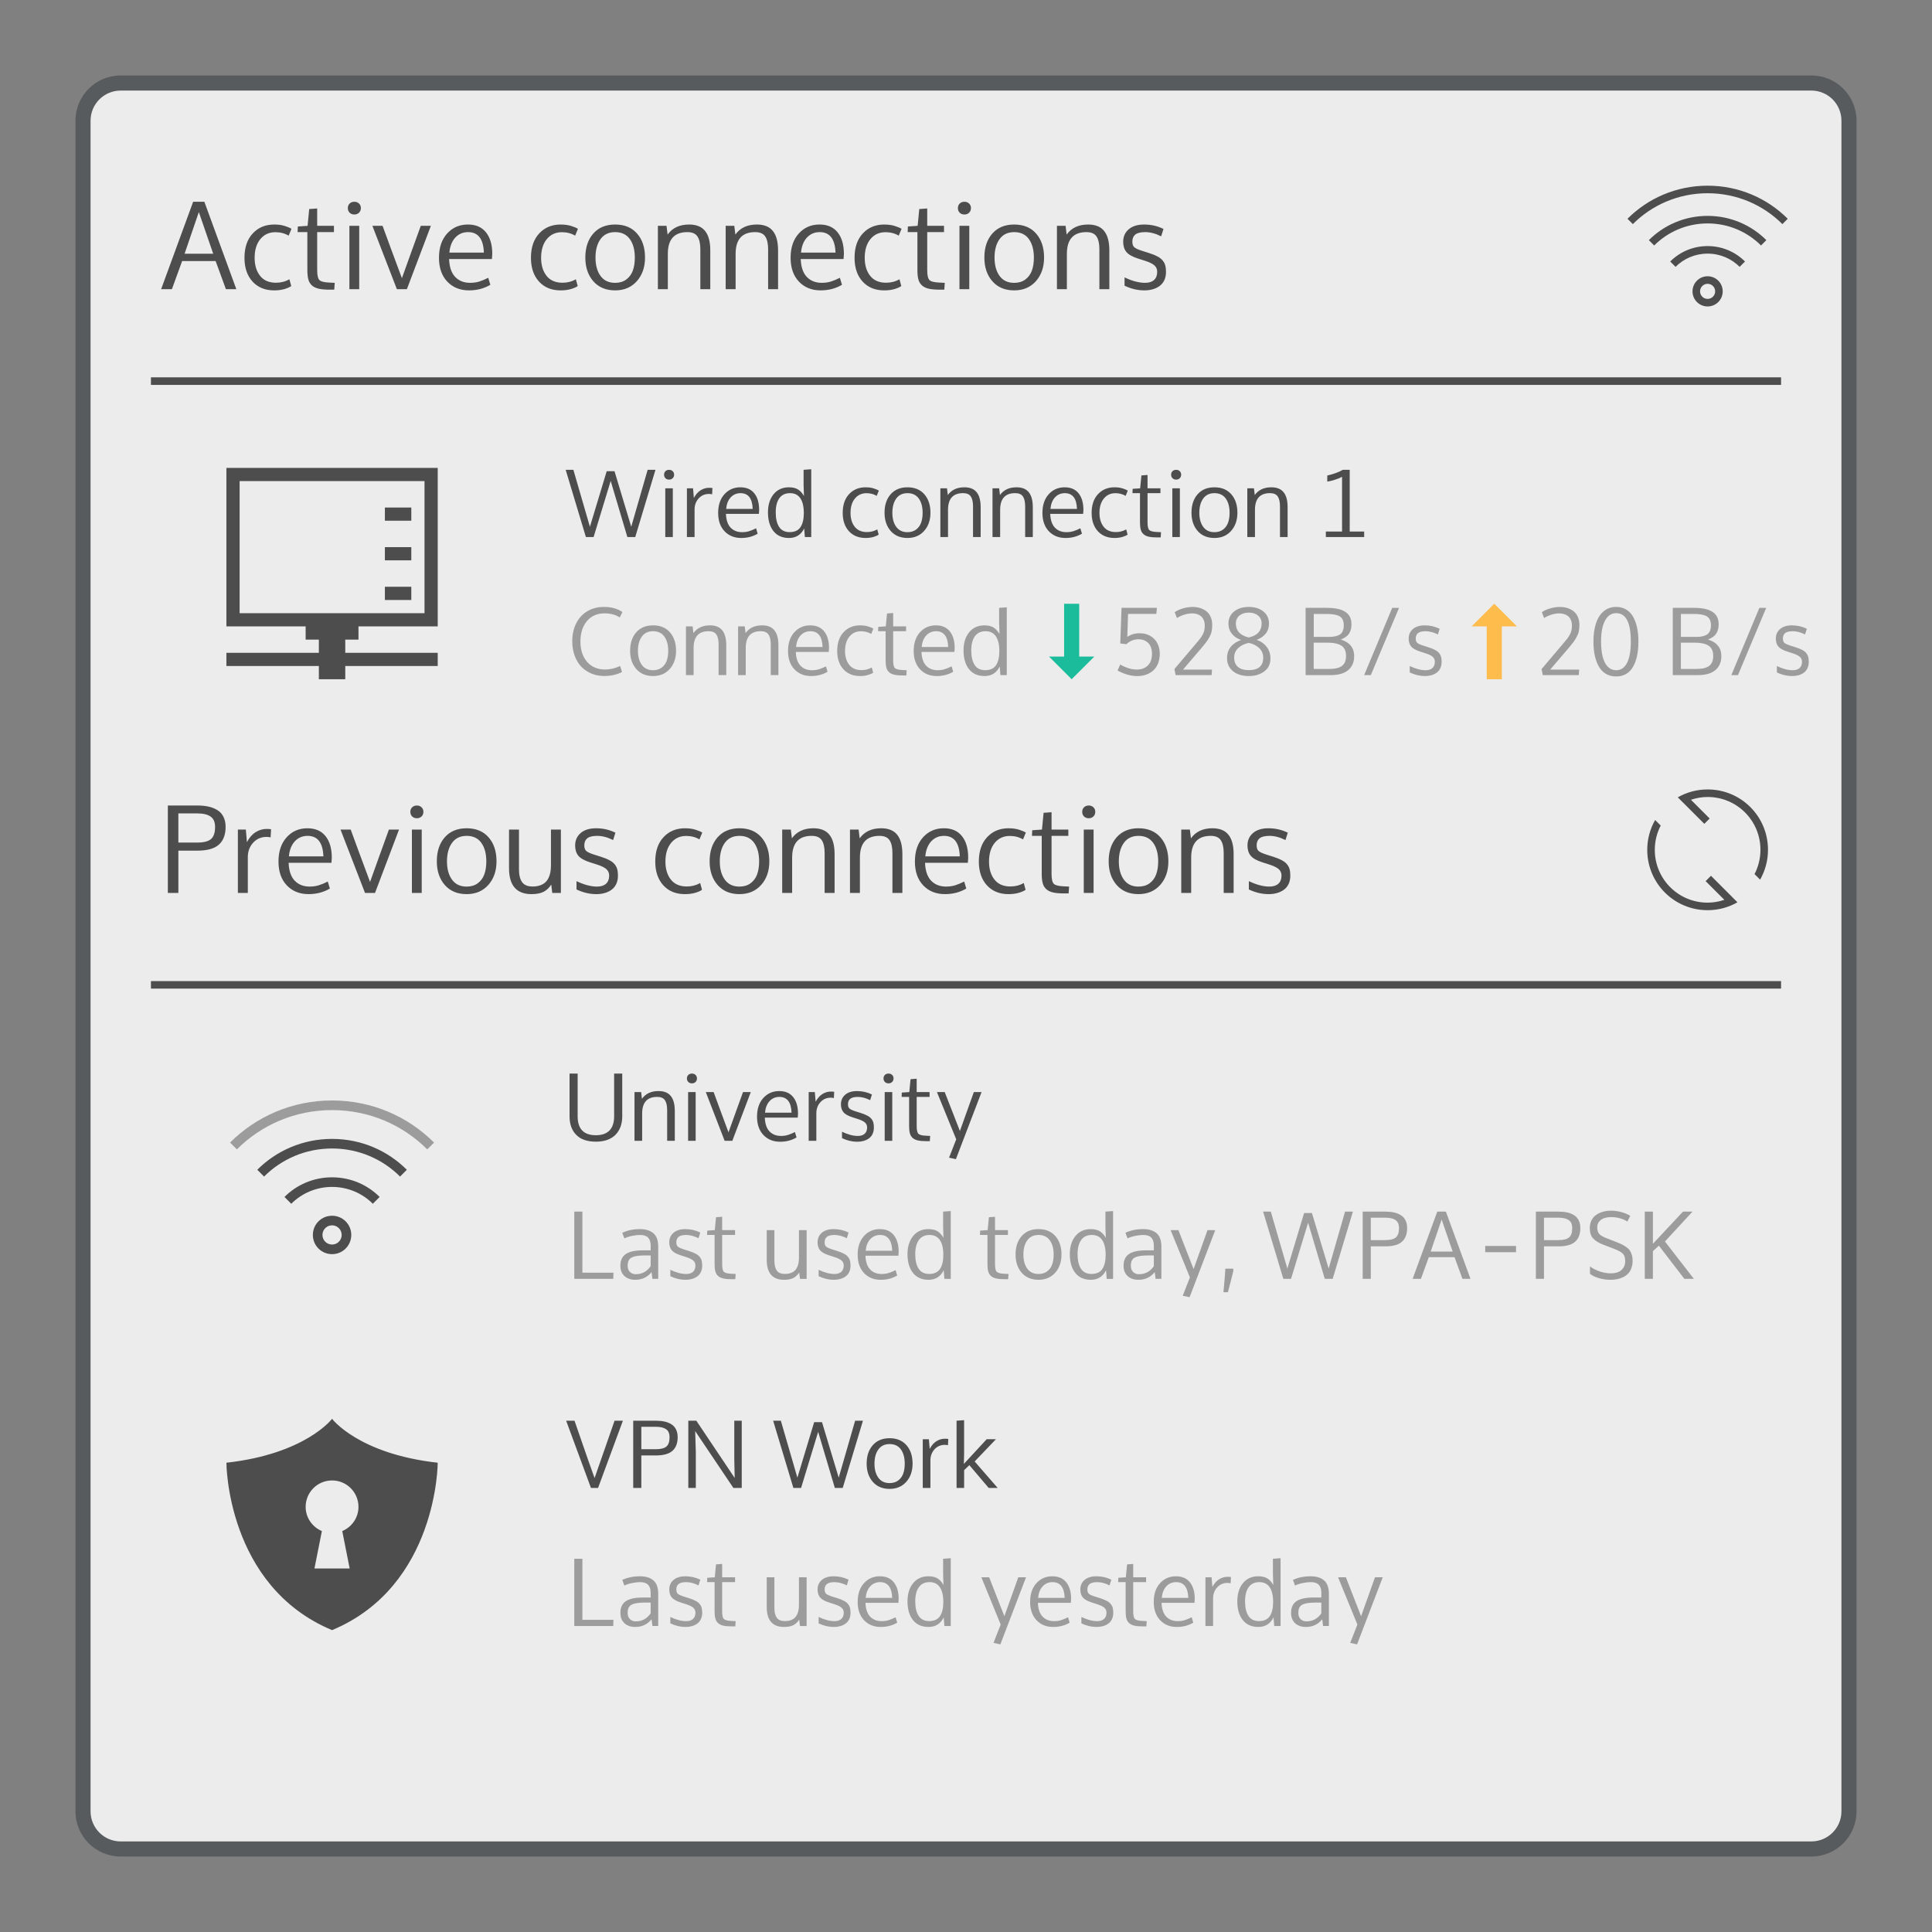 <?xml version="1.0" encoding="UTF-8" standalone="no"?>
<svg
   xmlns:dc="http://purl.org/dc/elements/1.1/"
   xmlns:cc="http://creativecommons.org/ns#"
   xmlns:rdf="http://www.w3.org/1999/02/22-rdf-syntax-ns#"
   xmlns:svg="http://www.w3.org/2000/svg"
   xmlns="http://www.w3.org/2000/svg"
   xmlns:sodipodi="http://sodipodi.sourceforge.net/DTD/sodipodi-0.dtd"
   xmlns:inkscape="http://www.inkscape.org/namespaces/inkscape"
   viewBox="0 0 256 256"
   id="svg2"
   version="1.1"
   inkscape:version="0.91 r13725"
   sodipodi:docname="org.kde.plasma.networkmanagement.svg">
  <rect x="0" y="0" width="256" height="256" fill="#808080" stroke="none"/>
  <sodipodi:namedview
     pagecolor="#ffffff"
     bordercolor="#666666"
     borderopacity="1"
     objecttolerance="10"
     gridtolerance="10"
     guidetolerance="10"
     inkscape:pageopacity="0"
     inkscape:pageshadow="2"
     inkscape:window-width="1920"
     inkscape:window-height="1007"
     id="namedview12"
     showgrid="false"
     inkscape:zoom="2.6074563"
     inkscape:cx="162.33269"
     inkscape:cy="129.15329"
     inkscape:window-x="0"
     inkscape:window-y="0"
     inkscape:window-maximized="1"
     inkscape:current-layer="svg2" />
  <defs
     id="defs4">
    <style
       id="current-color-scheme"
       type="text/css">
      .ColorScheme-Text {
        color:#4d4d4d;
      }
      .ColorScheme-Background {
        color:#eff0f1;
      }
      .ColorScheme-Highlight {
        color:#3daee9;
      }
      .ColorScheme-ViewText {
        color:#31363b;
      }
      .ColorScheme-ViewBackground {
        color:#fcfcfc;
      }
      .ColorScheme-ViewHover {
        color:#93cee9;
      }
      .ColorScheme-ViewFocus{
        color:#3daee9;
      }
      .ColorScheme-ButtonText {
        color:#31363b;
      }
      .ColorScheme-ButtonBackground {
        color:#eff0f1;
      }
      .ColorScheme-ButtonHover {
        color:#93cee9;
      }
      .ColorScheme-ButtonFocus{
        color:#3daee9;
      }
      </style>
  </defs>
  <path
     style="fill:currentColor;fill-opacity:0.5;stroke:none"
     d="m 16,10 224,0 c 3.324,0 6,2.676 6,6 l 0,224 c 0,3.324 -2.676,6 -6,6 l -224,0 c -3.324,0 -6,-2.676 -6,-6 L 10,16 c 0,-3.324 2.676,-6 6,-6 z"
     class="ColorScheme-ButtonText"
     id="rect4240" />
  <path
     style="fill:#ececec;fill-opacity:1;stroke:none"
     d="m 16,12 224,0 c 2.216,0 4,1.784 4,4 l 0,224 c 0,2.216 -1.784,4 -4,4 l -224,0 c -2.216,0 -4,-1.784 -4,-4 L 12,16 c 0,-2.216 1.784,-4 4,-4 z"
     class="ColorScheme-Background"
     id="rect4238" />
  <path
     style="fill:currentColor;fill-opacity:1.0;stroke:none"
     class="ColorScheme-Text"
     d="m 226.268,24.605 c -4.155,0 -7.906,1.672 -10.617,4.383 l 0.709,0.709 c 2.53,-2.53 6.03,-4.092 9.908,-4.092 3.878,0 7.378,1.561 9.908,4.092 l 0.709,-0.709 c -2.711,-2.711 -6.462,-4.383 -10.617,-4.383 z m -200.674,2.129 -4.244,11.584 1.428,0 1.357,-3.729 4.436,0 1.363,3.729 1.381,0 -4.236,-11.584 -1.484,0 z m 21.361,0 c -0.254,0 -0.463,0.08 -0.627,0.238 -0.159,0.153 -0.238,0.353 -0.238,0.602 0,0.249 0.08,0.453 0.238,0.611 0.164,0.159 0.373,0.238 0.627,0.238 0.249,0 0.453,-0.08 0.617,-0.238 0.164,-0.159 0.246,-0.363 0.246,-0.611 0,-0.249 -0.082,-0.448 -0.246,-0.602 -0.159,-0.159 -0.363,-0.238 -0.617,-0.238 z m 80.836,0 c -0.254,0 -0.463,0.08 -0.627,0.238 -0.159,0.153 -0.238,0.353 -0.238,0.602 0,0.249 0.08,0.453 0.238,0.611 0.164,0.159 0.373,0.238 0.627,0.238 0.249,0 0.455,-0.08 0.619,-0.238 0.164,-0.159 0.246,-0.363 0.246,-0.611 0,-0.249 -0.082,-0.448 -0.246,-0.602 -0.159,-0.159 -0.365,-0.238 -0.619,-0.238 z m -85.764,0.889 -1.057,0.078 -0.213,2.223 -1.293,0.088 -0.033,0.744 1.295,0 0,5.047 c 0,0.513 0.045,0.929 0.135,1.246 0.09,0.317 0.25,0.579 0.482,0.785 0.238,0.206 0.546,0.35 0.922,0.43 0.376,0.079 0.866,0.119 1.475,0.119 l 0.549,0 0.062,-0.906 -0.666,-0.031 c -0.704,-0.026 -1.156,-0.136 -1.357,-0.332 -0.201,-0.201 -0.301,-0.639 -0.301,-1.311 l 0,-5.047 2.221,0 0,-0.832 -2.221,0 0,-2.301 z m 80.836,0 -1.055,0.078 -0.215,2.223 -1.293,0.088 -0.031,0.744 1.293,0 0,5.047 c 0,0.513 0.045,0.929 0.135,1.246 0.09,0.317 0.252,0.579 0.484,0.785 0.238,0.206 0.544,0.35 0.92,0.43 0.376,0.079 0.868,0.119 1.477,0.119 l 0.547,0 0.064,-0.906 -0.666,-0.031 c -0.704,-0.026 -1.156,-0.136 -1.357,-0.332 -0.201,-0.201 -0.303,-0.639 -0.303,-1.311 l 0,-5.047 2.223,0 0,-0.832 -2.223,0 0,-2.301 z m -96.516,0.477 1.904,5.521 -3.793,0 1.889,-5.521 z m 199.92,0.506 c -3.047,0 -5.797,1.227 -7.785,3.215 l 0.707,0.707 c 1.808,-1.808 4.308,-2.922 7.078,-2.922 2.77,0 5.271,1.114 7.078,2.922 l 0.707,-0.707 c -1.988,-1.988 -4.738,-3.215 -7.785,-3.215 z M 36.338,29.75 c -1.169,0 -2.118,0.393 -2.848,1.182 -0.73,0.783 -1.096,1.858 -1.096,3.229 0,1.312 0.354,2.36 1.062,3.143 0.714,0.783 1.672,1.174 2.873,1.174 0.513,0 0.974,-0.06 1.381,-0.182 0.407,-0.122 0.701,-0.254 0.881,-0.396 l -0.246,-0.896 c -0.534,0.307 -1.124,0.459 -1.77,0.459 -0.926,0 -1.63,-0.304 -2.111,-0.912 -0.481,-0.608 -0.723,-1.405 -0.723,-2.389 -10e-7,-1.037 0.251,-1.861 0.754,-2.475 0.503,-0.614 1.17,-0.92 2,-0.92 0.656,0 1.241,0.152 1.754,0.459 l 0.373,-0.904 C 38.443,30.199 38.152,30.074 37.75,29.947 37.353,29.815 36.883,29.75 36.338,29.75 Z m 25.652,0 c -1.111,0 -2.027,0.399 -2.746,1.197 -0.719,0.799 -1.078,1.869 -1.078,3.213 0,1.328 0.368,2.381 1.104,3.158 0.735,0.772 1.691,1.158 2.871,1.158 1.058,0 2.002,-0.246 2.832,-0.738 l -0.277,-0.928 c -0.444,0.222 -0.845,0.389 -1.205,0.5 -0.36,0.111 -0.76,0.166 -1.199,0.166 -0.809,0 -1.464,-0.256 -1.967,-0.77 -0.503,-0.518 -0.776,-1.31 -0.818,-2.379 l 5.674,0 0.047,-0.668 c 0,-1.227 -0.277,-2.183 -0.832,-2.871 -0.55,-0.693 -1.352,-1.039 -2.404,-1.039 z m 12.307,0 c -1.169,0 -2.12,0.393 -2.85,1.182 -0.73,0.783 -1.094,1.858 -1.094,3.229 0,1.312 0.354,2.36 1.062,3.143 0.714,0.783 1.672,1.174 2.873,1.174 0.513,0 0.974,-0.06 1.381,-0.182 0.407,-0.122 0.701,-0.254 0.881,-0.396 l -0.246,-0.896 c -0.534,0.307 -1.124,0.459 -1.77,0.459 -0.926,0 -1.63,-0.304 -2.111,-0.912 -0.481,-0.608 -0.723,-1.405 -0.723,-2.389 0,-1.037 0.251,-1.861 0.754,-2.475 0.503,-0.614 1.17,-0.92 2,-0.92 0.656,0 1.241,0.152 1.754,0.459 l 0.373,-0.904 c -0.18,-0.122 -0.471,-0.246 -0.873,-0.373 -0.397,-0.132 -0.867,-0.197 -1.412,-0.197 z m 7.213,0 c -1.233,0 -2.201,0.401 -2.904,1.205 -0.698,0.799 -1.047,1.857 -1.047,3.174 0,1.285 0.354,2.333 1.062,3.143 0.709,0.804 1.672,1.205 2.889,1.205 1.19,0 2.146,-0.404 2.871,-1.213 0.725,-0.815 1.088,-1.86 1.088,-3.135 0,-1.317 -0.349,-2.375 -1.047,-3.174 -0.698,-0.804 -1.669,-1.205 -2.912,-1.205 z m 9.799,0 c -1.264,0 -2.213,0.443 -2.848,1.332 l -0.145,-1.158 -1.143,0 0,8.395 1.318,0 0,-4.682 c -10e-7,-1.92 0.861,-2.881 2.586,-2.881 0.64,0 1.088,0.194 1.342,0.58 0.254,0.381 0.381,0.949 0.381,1.705 l 0,5.277 1.316,0 0,-5.133 c -10e-7,-1.153 -0.229,-2.014 -0.689,-2.58 -0.455,-0.571 -1.162,-0.855 -2.119,-0.855 z m 8.982,0 c -1.264,0 -2.215,0.443 -2.85,1.332 l -0.143,-1.158 -1.143,0 0,8.395 1.318,0 0,-4.682 c 0,-1.92 0.861,-2.881 2.586,-2.881 0.64,0 1.086,0.194 1.34,0.58 0.254,0.381 0.381,0.949 0.381,1.705 l 0,5.277 1.318,0 0,-5.133 c 0,-1.153 -0.231,-2.014 -0.691,-2.58 -0.455,-0.571 -1.16,-0.855 -2.117,-0.855 z m 8.291,0 c -1.111,0 -2.027,0.399 -2.746,1.197 -0.719,0.799 -1.078,1.869 -1.078,3.213 0,1.328 0.368,2.381 1.104,3.158 0.735,0.772 1.691,1.158 2.871,1.158 1.058,0 2.003,-0.246 2.834,-0.738 l -0.279,-0.928 c -0.444,0.222 -0.845,0.389 -1.205,0.5 -0.36,0.111 -0.76,0.166 -1.199,0.166 -0.809,0 -1.464,-0.256 -1.967,-0.77 -0.503,-0.518 -0.776,-1.31 -0.818,-2.379 l 5.674,0 0.049,-0.668 c 0,-1.227 -0.279,-2.183 -0.834,-2.871 -0.55,-0.693 -1.352,-1.039 -2.404,-1.039 z m 8.594,0 c -1.169,0 -2.12,0.393 -2.85,1.182 -0.73,0.783 -1.094,1.858 -1.094,3.229 0,1.312 0.354,2.36 1.062,3.143 0.714,0.783 1.672,1.174 2.873,1.174 0.513,0 0.972,-0.06 1.379,-0.182 0.407,-0.122 0.701,-0.254 0.881,-0.396 l -0.244,-0.896 c -0.534,0.307 -1.124,0.459 -1.77,0.459 -0.926,0 -1.63,-0.304 -2.111,-0.912 -0.481,-0.608 -0.723,-1.405 -0.723,-2.389 0,-1.037 0.251,-1.861 0.754,-2.475 0.503,-0.614 1.17,-0.92 2,-0.92 0.656,0 1.241,0.152 1.754,0.459 l 0.373,-0.904 c -0.18,-0.122 -0.471,-0.246 -0.873,-0.373 -0.397,-0.132 -0.867,-0.197 -1.412,-0.197 z m 17.209,0 c -1.232,0 -2.201,0.401 -2.904,1.205 -0.698,0.799 -1.047,1.857 -1.047,3.174 0,1.285 0.354,2.333 1.062,3.143 0.709,0.804 1.672,1.205 2.889,1.205 1.19,0 2.148,-0.404 2.873,-1.213 0.725,-0.815 1.086,-1.86 1.086,-3.135 0,-1.317 -0.349,-2.375 -1.047,-3.174 -0.698,-0.804 -1.669,-1.205 -2.912,-1.205 z m 9.799,0 c -1.264,0 -2.213,0.443 -2.848,1.332 l -0.143,-1.158 -1.143,0 0,8.395 1.316,0 0,-4.682 c 0,-1.92 0.863,-2.881 2.588,-2.881 0.64,0 1.086,0.194 1.34,0.58 0.254,0.381 0.381,0.949 0.381,1.705 l 0,5.277 1.318,0 0,-5.133 c 0,-1.153 -0.231,-2.014 -0.691,-2.58 -0.455,-0.571 -1.162,-0.855 -2.119,-0.855 z m 7.42,0 c -0.878,0 -1.56,0.212 -2.047,0.635 -0.487,0.418 -0.73,0.968 -0.73,1.65 0,0.55 0.14,0.999 0.42,1.348 0.28,0.344 0.8,0.638 1.557,0.881 l 0.92,0.293 c 0.608,0.196 1.029,0.405 1.262,0.627 0.233,0.222 0.348,0.498 0.348,0.826 0,0.476 -0.14,0.84 -0.42,1.094 -0.28,0.249 -0.674,0.373 -1.182,0.373 -0.809,0 -1.718,-0.239 -2.723,-0.721 l 0,1.102 c 0.868,0.413 1.744,0.619 2.627,0.619 0.397,0 0.762,-0.047 1.096,-0.143 0.339,-0.095 0.64,-0.237 0.904,-0.428 0.27,-0.19 0.481,-0.444 0.635,-0.762 0.153,-0.323 0.23,-0.693 0.23,-1.111 0,-0.339 -0.032,-0.625 -0.096,-0.857 -0.064,-0.238 -0.18,-0.46 -0.35,-0.666 -0.169,-0.206 -0.404,-0.386 -0.705,-0.539 -0.296,-0.159 -0.68,-0.313 -1.15,-0.461 l -0.834,-0.262 c -0.545,-0.175 -0.901,-0.339 -1.07,-0.492 -0.169,-0.153 -0.254,-0.402 -0.254,-0.746 0,-0.407 0.129,-0.716 0.389,-0.928 0.264,-0.217 0.7,-0.326 1.309,-0.326 0.682,0 1.389,0.186 2.119,0.557 l 0.309,-0.977 c -0.793,-0.391 -1.647,-0.586 -2.562,-0.586 z m -105.309,0.174 0,8.395 1.303,0 0,-8.395 -1.303,0 z m 3.047,0 3.246,8.395 1.324,0 3.182,-8.395 -1.34,0 c -0.275,0.772 -0.693,1.927 -1.254,3.467 -0.555,1.539 -0.971,2.696 -1.246,3.469 -0.344,-0.91 -0.842,-2.249 -1.492,-4.016 -0.645,-1.767 -1.002,-2.74 -1.07,-2.92 l -1.35,0 z m 77.791,0 0,8.395 1.301,0 0,-8.395 -1.301,0 z M 62.021,30.756 c 1.333,0 2.032,0.906 2.096,2.715 l -4.57,0 c 0.074,-0.836 0.333,-1.498 0.777,-1.984 0.45,-0.487 1.015,-0.73 1.697,-0.73 z m 19.488,0 c 0.862,0 1.512,0.311 1.951,0.93 0.439,0.614 0.658,1.433 0.658,2.459 0,0.656 -0.09,1.231 -0.27,1.723 -0.18,0.487 -0.471,0.878 -0.873,1.174 -0.397,0.291 -0.885,0.436 -1.467,0.436 -0.846,0 -1.493,-0.306 -1.938,-0.92 C 79.128,35.943 78.906,35.136 78.906,34.137 c 0,-1.021 0.222,-1.838 0.666,-2.451 0.444,-0.619 1.091,-0.93 1.938,-0.93 z m 27.104,0 c 1.333,0 2.032,0.906 2.096,2.715 l -4.57,0 c 0.074,-0.836 0.333,-1.498 0.777,-1.984 0.45,-0.487 1.015,-0.73 1.697,-0.73 z m 25.771,0 c 0.862,0 1.514,0.311 1.953,0.93 0.439,0.614 0.658,1.433 0.658,2.459 0,0.656 -0.09,1.231 -0.27,1.723 -0.18,0.487 -0.471,0.878 -0.873,1.174 -0.397,0.291 -0.887,0.436 -1.469,0.436 -0.846,0 -1.491,-0.306 -1.936,-0.92 -0.444,-0.614 -0.666,-1.42 -0.666,-2.42 0,-1.021 0.222,-1.838 0.666,-2.451 0.444,-0.619 1.089,-0.93 1.936,-0.93 z m 91.883,1.85 c -1.939,0 -3.69,0.78 -4.955,2.045 l 0.709,0.709 c 1.085,-1.085 2.584,-1.754 4.246,-1.754 1.662,0 3.162,0.669 4.246,1.754 l 0.709,-0.709 c -1.265,-1.265 -3.016,-2.045 -4.955,-2.045 z m 0,4 c -1.108,0 -2,0.892 -2,2 0,1.108 0.892,2 2,2 1.108,0 2,-0.892 2,-2 0,-1.108 -0.892,-2 -2,-2 z m 0,1 c 0.554,0 1,0.446 1,1 0,0.554 -0.446,1 -1,1 -0.554,0 -1,-0.446 -1,-1 0,-0.554 0.446,-1 1,-1 z M 20,50 l 0,1 216,0 0,-1 -216,0 z m 10,12 0,21 10.5,0 0,1.75 1.75,0 0,1.75 -12.25,0 0,1.75 12.25,0 0,1.75 3.5,0 0,-1.75 12.25,0 0,-1.75 -12.25,0 0,-1.75 1.75,0 0,-1.75 10.5,0 0,-21 -28,0 z m 77.494,0.178 -1.014,0.074 0,2.008 0.049,1.471 c -0.098,-0.179 -0.201,-0.333 -0.311,-0.459 -0.106,-0.13 -0.236,-0.25 -0.391,-0.359 -0.155,-0.114 -0.341,-0.199 -0.557,-0.256 -0.216,-0.057 -0.46,-0.086 -0.732,-0.086 -0.854,0 -1.531,0.306 -2.031,0.916 -0.496,0.61 -0.746,1.41 -0.746,2.398 0,1.042 0.241,1.87 0.721,2.484 0.484,0.61 1.171,0.916 2.062,0.916 0.924,0 1.597,-0.421 2.016,-1.264 l 0.09,1.141 0.844,0 0,-8.984 z m -32.539,0.074 2.68,8.91 1.02,0 2.264,-7.439 2.211,7.439 1.043,0 2.68,-8.91 -1.037,0 -2.174,7.543 -2.215,-7.355 -1.037,0 -2.223,7.361 -2.191,-7.549 -1.02,0 z m 13.703,0 c -0.195,0 -0.356,0.06 -0.482,0.182 -0.122,0.118 -0.184,0.274 -0.184,0.465 0,0.191 0.062,0.347 0.184,0.469 0.126,0.122 0.287,0.184 0.482,0.184 0.191,0 0.35,-0.062 0.477,-0.184 0.126,-0.122 0.189,-0.278 0.189,-0.469 0,-0.191 -0.063,-0.347 -0.189,-0.465 -0.122,-0.122 -0.281,-0.182 -0.477,-0.182 z m 67.187,0 c -0.195,0 -0.356,0.06 -0.482,0.182 -0.122,0.118 -0.184,0.274 -0.184,0.465 0,0.191 0.061,0.347 0.184,0.469 0.126,0.122 0.287,0.184 0.482,0.184 0.191,0 0.35,-0.062 0.477,-0.184 0.126,-0.122 0.189,-0.278 0.189,-0.469 0,-0.191 -0.063,-0.347 -0.189,-0.465 -0.122,-0.122 -0.281,-0.182 -0.477,-0.182 z m 22.064,0 c -0.212,0.146 -0.53,0.295 -0.953,0.445 -0.419,0.146 -0.781,0.249 -1.086,0.311 l 0,0.807 c 0.273,-0.037 0.602,-0.116 0.988,-0.238 0.391,-0.122 0.714,-0.254 0.971,-0.396 l 0,7.25 -2.148,0 0,0.732 5.078,0 0,-0.732 -1.916,0 0,-8.178 -0.934,0 z m -25.855,0.684 -0.811,0.061 -0.166,1.709 -0.994,0.066 -0.025,0.574 0.996,0 0,3.881 c 0,0.395 0.034,0.715 0.104,0.959 0.069,0.244 0.194,0.445 0.373,0.604 0.183,0.159 0.418,0.269 0.707,0.33 0.289,0.061 0.667,0.092 1.135,0.092 l 0.422,0 0.049,-0.695 -0.514,-0.025 c -0.541,-0.02 -0.888,-0.105 -1.043,-0.256 -0.155,-0.155 -0.232,-0.491 -0.232,-1.008 l 0,-3.881 1.709,0 0,-0.641 -1.709,0 0,-1.77 z M 31.75,63.75 l 24.5,0 0,17.5 -24.5,0 0,-17.5 z m 66.35,0.82 c -0.854,0 -1.558,0.307 -2.111,0.922 -0.553,0.614 -0.83,1.439 -0.83,2.473 0,1.021 0.282,1.83 0.848,2.428 0.566,0.594 1.304,0.893 2.211,0.893 0.814,0 1.539,-0.19 2.178,-0.568 l -0.213,-0.715 c -0.342,0.171 -0.651,0.299 -0.928,0.385 -0.277,0.085 -0.584,0.129 -0.922,0.129 -0.623,0 -1.127,-0.197 -1.514,-0.592 -0.387,-0.399 -0.596,-1.01 -0.629,-1.832 l 4.365,0 0.035,-0.512 c 0,-0.944 -0.213,-1.682 -0.641,-2.211 -0.423,-0.533 -1.04,-0.799 -1.85,-0.799 z m 16.596,0 c -0.899,0 -1.63,0.304 -2.191,0.91 -0.562,0.602 -0.842,1.431 -0.842,2.484 0,1.009 0.273,1.814 0.818,2.416 0.549,0.602 1.285,0.904 2.209,0.904 0.395,0 0.749,-0.047 1.062,-0.141 0.313,-0.094 0.539,-0.197 0.678,-0.307 l -0.189,-0.689 c -0.411,0.236 -0.865,0.355 -1.361,0.355 -0.712,0 -1.253,-0.235 -1.623,-0.703 -0.37,-0.468 -0.557,-1.079 -0.557,-1.836 0,-0.798 0.194,-1.432 0.58,-1.904 0.387,-0.472 0.9,-0.709 1.539,-0.709 0.505,0 0.953,0.118 1.348,0.354 l 0.287,-0.695 c -0.138,-0.094 -0.363,-0.189 -0.672,-0.287 -0.305,-0.102 -0.667,-0.152 -1.086,-0.152 z m 5.549,0 c -0.948,0 -1.693,0.309 -2.234,0.928 -0.537,0.614 -0.805,1.428 -0.805,2.441 0,0.989 0.271,1.795 0.816,2.418 0.545,0.618 1.287,0.928 2.223,0.928 0.916,0 1.652,-0.313 2.209,-0.936 0.557,-0.627 0.836,-1.43 0.836,-2.41 0,-1.013 -0.268,-1.827 -0.805,-2.441 -0.537,-0.618 -1.284,-0.928 -2.24,-0.928 z m 7.537,0 c -0.972,0 -1.703,0.342 -2.191,1.025 l -0.109,-0.891 -0.879,0 0,6.457 1.014,0 0,-3.602 c 0,-1.477 0.664,-2.215 1.99,-2.215 0.492,0 0.836,0.148 1.031,0.445 0.195,0.293 0.293,0.731 0.293,1.312 l 0,4.059 1.012,0 0,-3.949 c 0,-0.887 -0.175,-1.547 -0.529,-1.982 -0.35,-0.439 -0.894,-0.66 -1.631,-0.66 z m 6.91,0 c -0.973,0 -1.703,0.342 -2.191,1.025 l -0.109,-0.891 -0.879,0 0,6.457 1.012,0 0,-3.602 c 0,-1.477 0.664,-2.215 1.99,-2.215 0.492,0 0.836,0.148 1.031,0.445 0.195,0.293 0.293,0.731 0.293,1.312 l 0,4.059 1.014,0 0,-3.949 c 0,-0.887 -0.177,-1.547 -0.531,-1.982 -0.35,-0.439 -0.892,-0.66 -1.629,-0.66 z m 6.377,0 c -0.854,0 -1.558,0.307 -2.111,0.922 -0.553,0.614 -0.83,1.439 -0.83,2.473 0,1.021 0.282,1.83 0.848,2.428 0.566,0.594 1.304,0.893 2.211,0.893 0.814,0 1.539,-0.19 2.178,-0.568 l -0.213,-0.715 c -0.342,0.171 -0.651,0.299 -0.928,0.385 -0.277,0.085 -0.584,0.129 -0.922,0.129 -0.623,0 -1.127,-0.197 -1.514,-0.592 -0.387,-0.399 -0.596,-1.01 -0.629,-1.832 l 4.365,0 0.035,-0.512 c 0,-0.944 -0.213,-1.682 -0.641,-2.211 -0.423,-0.533 -1.04,-0.799 -1.85,-0.799 z m 6.611,0 c -0.899,0 -1.63,0.304 -2.191,0.91 -0.562,0.602 -0.842,1.431 -0.842,2.484 0,1.009 0.271,1.814 0.816,2.416 0.549,0.602 1.287,0.904 2.211,0.904 0.395,0 0.747,-0.047 1.061,-0.141 0.313,-0.094 0.539,-0.197 0.678,-0.307 l -0.189,-0.689 c -0.411,0.236 -0.865,0.355 -1.361,0.355 -0.712,0 -1.253,-0.235 -1.623,-0.703 -0.37,-0.468 -0.555,-1.079 -0.555,-1.836 0,-0.798 0.194,-1.432 0.58,-1.904 0.387,-0.472 0.898,-0.709 1.537,-0.709 0.505,0 0.955,0.118 1.35,0.354 l 0.287,-0.695 c -0.138,-0.094 -0.363,-0.189 -0.672,-0.287 -0.305,-0.102 -0.667,-0.152 -1.086,-0.152 z m 13.238,0 c -0.948,0 -1.693,0.309 -2.234,0.928 -0.537,0.614 -0.805,1.428 -0.805,2.441 0,0.989 0.271,1.795 0.816,2.418 0.545,0.618 1.287,0.928 2.223,0.928 0.916,0 1.652,-0.313 2.209,-0.936 0.557,-0.627 0.836,-1.43 0.836,-2.41 0,-1.013 -0.268,-1.827 -0.805,-2.441 -0.537,-0.618 -1.284,-0.928 -2.24,-0.928 z m 7.537,0 c -0.973,0 -1.703,0.342 -2.191,1.025 l -0.109,-0.891 -0.879,0 0,6.457 1.014,0 0,-3.602 c 0,-1.477 0.664,-2.215 1.99,-2.215 0.492,0 0.836,0.148 1.031,0.445 0.195,0.293 0.293,0.731 0.293,1.312 l 0,4.059 1.012,0 0,-3.949 c 0,-0.887 -0.175,-1.547 -0.529,-1.982 -0.35,-0.439 -0.894,-0.66 -1.631,-0.66 z m -74.506,0.066 c -0.391,0 -0.763,0.11 -1.117,0.33 -0.35,0.216 -0.646,0.556 -0.891,1.02 l -0.109,-1.281 -0.812,0 0,6.457 1.014,0 0,-3.656 c 0,-0.574 0.179,-1.06 0.537,-1.459 0.362,-0.399 0.82,-0.598 1.373,-0.598 0.114,0 0.253,0.016 0.416,0.049 l 0.043,-0.83 c -0.118,-0.02 -0.27,-0.031 -0.453,-0.031 z m -5.797,0.068 0,6.457 1,0 0,-6.457 -1,0 z m 67.187,0 0,6.457 1,0 0,-6.457 -1,0 z M 98.125,65.346 c 1.025,0 1.563,0.696 1.611,2.088 l -3.516,0 c 0.057,-0.643 0.256,-1.153 0.598,-1.527 0.346,-0.374 0.782,-0.561 1.307,-0.561 z m 6.561,0 c 0.602,0 1.056,0.224 1.361,0.672 0.309,0.448 0.465,1.108 0.465,1.982 -0.004,0.802 -0.154,1.42 -0.447,1.855 -0.293,0.435 -0.77,0.654 -1.434,0.654 -0.631,0 -1.097,-0.233 -1.398,-0.697 -0.297,-0.464 -0.445,-1.1 -0.445,-1.91 0,-0.814 0.159,-1.441 0.477,-1.885 0.317,-0.448 0.791,-0.672 1.422,-0.672 z m 15.559,0 c 0.663,0 1.164,0.239 1.502,0.715 0.338,0.472 0.506,1.101 0.506,1.891 0,0.505 -0.069,0.946 -0.207,1.324 -0.138,0.374 -0.363,0.676 -0.672,0.904 -0.305,0.224 -0.681,0.336 -1.129,0.336 -0.651,0 -1.148,-0.237 -1.49,-0.709 -0.342,-0.472 -0.512,-1.092 -0.512,-1.861 0,-0.785 0.17,-1.413 0.512,-1.885 0.342,-0.476 0.839,-0.715 1.49,-0.715 z m 20.85,0 c 1.025,0 1.563,0.696 1.611,2.088 l -3.516,0 c 0.057,-0.643 0.256,-1.153 0.598,-1.527 0.346,-0.374 0.782,-0.561 1.307,-0.561 z m 19.824,0 c 0.663,0 1.164,0.239 1.502,0.715 0.338,0.472 0.506,1.101 0.506,1.891 0,0.505 -0.069,0.946 -0.207,1.324 -0.138,0.374 -0.363,0.676 -0.672,0.904 -0.305,0.224 -0.681,0.336 -1.129,0.336 -0.651,0 -1.148,-0.237 -1.49,-0.709 -0.342,-0.472 -0.512,-1.092 -0.512,-1.861 0,-0.785 0.17,-1.413 0.512,-1.885 0.342,-0.476 0.839,-0.715 1.49,-0.715 z M 51,67.25 l 0,1.75 3.5,0 0,-1.75 -3.5,0 z m 0,5.25 0,1.75 3.5,0 0,-1.75 -3.5,0 z m 0,5.25 0,1.75 3.5,0 0,-1.75 -3.5,0 z m 175.268,26.855 c -1.442,0 -2.789,0.383 -3.955,1.045 l 0.738,0.738 0.002,-0.002 2.779,2.777 0.707,-0.707 -2.482,-2.482 c 0.695,-0.233 1.435,-0.369 2.211,-0.369 3.878,0 7,3.122 7,7 0,1.163 -0.286,2.254 -0.783,3.217 l 0.738,0.738 c 0.662,-1.166 1.045,-2.513 1.045,-3.955 0,-4.432 -3.568,-8 -8,-8 z m -204.029,2.129 0,11.584 1.396,0 0,-5.602 2.508,0 c 1.307,0 2.258,-0.264 2.855,-0.793 0.598,-0.534 0.896,-1.321 0.896,-2.357 0,-0.508 -0.092,-0.946 -0.277,-1.316 -0.18,-0.376 -0.441,-0.672 -0.785,-0.889 -0.344,-0.217 -0.735,-0.376 -1.174,-0.477 -0.439,-0.101 -0.937,-0.15 -1.492,-0.15 l -3.928,0 z m 33,0 c -0.254,0 -0.463,0.08 -0.627,0.238 -0.159,0.153 -0.238,0.353 -0.238,0.602 0,0.249 0.08,0.453 0.238,0.611 0.164,0.159 0.373,0.238 0.627,0.238 0.249,0 0.455,-0.08 0.619,-0.238 0.164,-0.159 0.246,-0.363 0.246,-0.611 0,-0.249 -0.082,-0.448 -0.246,-0.602 -0.159,-0.159 -0.365,-0.238 -0.619,-0.238 z m 89.025,0 c -0.254,0 -0.463,0.08 -0.627,0.238 -0.159,0.153 -0.238,0.353 -0.238,0.602 0,0.249 0.08,0.453 0.238,0.611 0.164,0.159 0.373,0.238 0.627,0.238 0.249,0 0.455,-0.08 0.619,-0.238 0.164,-0.159 0.246,-0.363 0.246,-0.611 0,-0.249 -0.082,-0.448 -0.246,-0.602 -0.159,-0.159 -0.365,-0.238 -0.619,-0.238 z m -4.928,0.889 -1.055,0.078 -0.215,2.223 -1.293,0.088 -0.031,0.744 1.293,0 0,5.047 c 0,0.513 0.045,0.929 0.135,1.246 0.09,0.317 0.252,0.579 0.484,0.785 0.238,0.206 0.544,0.35 0.92,0.43 0.376,0.079 0.868,0.119 1.477,0.119 l 0.547,0 0.065,-0.906 -0.668,-0.031 c -0.704,-0.026 -1.154,-0.136 -1.355,-0.332 -0.201,-0.201 -0.303,-0.639 -0.303,-1.311 l 0,-5.047 2.223,0 0,-0.832 -2.223,0 0,-2.301 z m -115.701,0.158 2.523,0 c 0.762,0 1.34,0.137 1.736,0.412 0.402,0.27 0.604,0.733 0.604,1.389 0,0.762 -0.182,1.297 -0.547,1.604 -0.36,0.307 -0.974,0.459 -1.842,0.459 l -2.475,0 0,-3.863 z m 195.678,0.869 c -0.662,1.166 -1.045,2.513 -1.045,3.955 0,4.432 3.568,8 8,8 1.442,0 2.789,-0.383 3.955,-1.045 l -0.684,-0.684 0.002,-0.002 -2.828,-2.828 -0.707,0.707 2.479,2.479 c -0.697,0.234 -1.439,0.373 -2.217,0.373 -3.878,0 -7,-3.122 -7,-7 0,-1.163 0.286,-2.254 0.783,-3.217 l -0.738,-0.738 z M 40.727,109.75 c -1.111,0 -2.027,0.399 -2.746,1.197 -0.719,0.799 -1.08,1.869 -1.08,3.213 0,1.328 0.368,2.381 1.104,3.158 0.735,0.772 1.693,1.158 2.873,1.158 1.058,0 2.002,-0.246 2.832,-0.738 l -0.277,-0.928 c -0.444,0.222 -0.847,0.389 -1.207,0.5 -0.36,0.111 -0.758,0.166 -1.197,0.166 -0.809,0 -1.466,-0.256 -1.969,-0.77 -0.503,-0.518 -0.774,-1.31 -0.816,-2.379 l 5.674,0 0.047,-0.668 c 0,-1.227 -0.279,-2.183 -0.834,-2.871 C 42.579,110.096 41.779,109.75 40.727,109.75 Z m 21.105,0 c -1.233,0 -2.201,0.401 -2.904,1.205 -0.698,0.799 -1.047,1.857 -1.047,3.174 0,1.285 0.354,2.333 1.062,3.143 0.709,0.804 1.672,1.205 2.889,1.205 1.19,0 2.146,-0.404 2.871,-1.213 0.725,-0.815 1.088,-1.86 1.088,-3.135 0,-1.317 -0.349,-2.375 -1.047,-3.174 -0.698,-0.804 -1.669,-1.205 -2.912,-1.205 z m 17.154,0 c -0.878,0 -1.56,0.212 -2.047,0.635 -0.487,0.418 -0.73,0.968 -0.73,1.65 0,0.55 0.14,0.999 0.42,1.348 0.28,0.344 0.8,0.638 1.557,0.881 l 0.92,0.293 c 0.608,0.196 1.029,0.405 1.262,0.627 0.233,0.222 0.35,0.498 0.35,0.826 0,0.476 -0.142,0.84 -0.422,1.094 -0.28,0.249 -0.674,0.373 -1.182,0.373 -0.809,0 -1.718,-0.239 -2.723,-0.721 l 0,1.102 c 0.868,0.413 1.744,0.619 2.627,0.619 0.397,0 0.762,-0.047 1.096,-0.143 0.339,-0.095 0.64,-0.237 0.904,-0.428 0.27,-0.19 0.481,-0.444 0.635,-0.762 0.153,-0.323 0.23,-0.693 0.23,-1.111 0,-0.339 -0.032,-0.625 -0.096,-0.857 -0.063,-0.238 -0.18,-0.46 -0.35,-0.666 -0.169,-0.206 -0.404,-0.386 -0.705,-0.539 -0.296,-0.159 -0.68,-0.313 -1.15,-0.461 l -0.834,-0.262 c -0.545,-0.175 -0.901,-0.339 -1.07,-0.492 -0.169,-0.153 -0.254,-0.402 -0.254,-0.746 0,-0.407 0.129,-0.716 0.389,-0.928 0.264,-0.217 0.7,-0.326 1.309,-0.326 0.682,0 1.389,0.186 2.119,0.557 l 0.309,-0.977 C 80.755,109.945 79.901,109.75 78.986,109.75 Z m 11.783,0 c -1.169,0 -2.12,0.393 -2.85,1.182 -0.73,0.783 -1.094,1.858 -1.094,3.229 0,1.312 0.354,2.36 1.062,3.143 0.714,0.783 1.672,1.174 2.873,1.174 0.513,0 0.974,-0.06 1.381,-0.182 0.407,-0.122 0.699,-0.254 0.879,-0.396 l -0.246,-0.896 c -0.534,0.307 -1.122,0.459 -1.768,0.459 -0.926,0 -1.63,-0.304 -2.111,-0.912 -0.481,-0.608 -0.723,-1.405 -0.723,-2.389 0,-1.037 0.251,-1.861 0.754,-2.475 0.503,-0.614 1.17,-0.92 2,-0.92 0.656,3e-5 1.241,0.152 1.754,0.459 l 0.373,-0.904 c -0.18,-0.122 -0.471,-0.246 -0.873,-0.373 -0.397,-0.132 -0.867,-0.197 -1.412,-0.197 z m 7.211,0 c -1.233,0 -2.199,0.401 -2.902,1.205 -0.698,0.799 -1.049,1.857 -1.049,3.174 0,1.285 0.356,2.333 1.064,3.143 0.709,0.804 1.67,1.205 2.887,1.205 1.19,0 2.148,-0.404 2.873,-1.213 0.725,-0.815 1.088,-1.86 1.088,-3.135 0,-1.317 -0.351,-2.375 -1.049,-3.174 -0.698,-0.804 -1.669,-1.205 -2.912,-1.205 z m 9.801,0 c -1.264,0 -2.215,0.443 -2.85,1.332 l -0.143,-1.158 -1.143,0 0,8.395 1.318,0 0,-4.682 c 0,-1.92 0.861,-2.881 2.586,-2.881 0.64,0 1.086,0.194 1.34,0.58 0.254,0.381 0.381,0.949 0.381,1.705 l 0,5.277 1.318,0 0,-5.133 c 0,-1.153 -0.231,-2.014 -0.691,-2.58 -0.455,-0.571 -1.16,-0.855 -2.117,-0.855 z m 8.98,0 c -1.264,0 -2.213,0.443 -2.848,1.332 l -0.143,-1.158 -1.143,0 0,8.395 1.316,0 0,-4.682 c 0,-1.92 0.863,-2.881 2.588,-2.881 0.64,0 1.086,0.194 1.34,0.58 0.254,0.381 0.381,0.949 0.381,1.705 l 0,5.277 1.318,0 0,-5.133 c 0,-1.153 -0.231,-2.014 -0.691,-2.58 -0.455,-0.571 -1.162,-0.855 -2.119,-0.855 z m 8.293,0 c -1.111,0 -2.027,0.399 -2.746,1.197 -0.719,0.799 -1.078,1.869 -1.078,3.213 0,1.328 0.366,2.381 1.102,3.158 0.735,0.772 1.693,1.158 2.873,1.158 1.058,0 2.002,-0.246 2.832,-0.738 l -0.277,-0.928 c -0.444,0.222 -0.845,0.389 -1.205,0.5 -0.36,0.111 -0.76,0.166 -1.199,0.166 -0.809,0 -1.464,-0.256 -1.967,-0.77 -0.502,-0.518 -0.776,-1.31 -0.818,-2.379 l 5.674,0 0.047,-0.668 c 0,-1.227 -0.277,-2.183 -0.832,-2.871 -0.55,-0.693 -1.352,-1.039 -2.404,-1.039 z m 8.592,0 c -1.169,0 -2.118,0.393 -2.848,1.182 -0.73,0.783 -1.096,1.858 -1.096,3.229 0,1.312 0.356,2.36 1.064,3.143 0.714,0.783 1.67,1.174 2.871,1.174 0.513,0 0.974,-0.06 1.381,-0.182 0.407,-0.122 0.701,-0.254 0.881,-0.396 l -0.246,-0.896 c -0.534,0.307 -1.124,0.459 -1.77,0.459 -0.926,0 -1.628,-0.304 -2.109,-0.912 -0.481,-0.608 -0.723,-1.405 -0.723,-2.389 0,-1.037 0.251,-1.861 0.754,-2.475 0.503,-0.614 1.17,-0.92 2,-0.92 0.656,3e-5 1.239,0.152 1.752,0.459 l 0.373,-0.904 c -0.18,-0.122 -0.469,-0.246 -0.871,-0.373 -0.397,-0.132 -0.869,-0.197 -1.414,-0.197 z m 17.211,0 c -1.232,0 -2.201,0.401 -2.904,1.205 -0.698,0.799 -1.047,1.857 -1.047,3.174 0,1.285 0.354,2.333 1.062,3.143 0.709,0.804 1.672,1.205 2.889,1.205 1.19,0 2.148,-0.404 2.873,-1.213 0.725,-0.815 1.086,-1.86 1.086,-3.135 0,-1.317 -0.349,-2.375 -1.047,-3.174 -0.698,-0.804 -1.669,-1.205 -2.912,-1.205 z m 9.799,0 c -1.264,0 -2.213,0.443 -2.848,1.332 l -0.143,-1.158 -1.143,0 0,8.395 1.316,0 0,-4.682 c 0,-1.92 0.861,-2.881 2.586,-2.881 0.64,0 1.088,0.194 1.342,0.58 0.254,0.381 0.381,0.949 0.381,1.705 l 0,5.277 1.316,0 0,-5.133 c 0,-1.153 -0.229,-2.014 -0.689,-2.58 -0.455,-0.571 -1.162,-0.855 -2.119,-0.855 z m 7.42,0 c -0.878,0 -1.562,0.212 -2.049,0.635 -0.487,0.418 -0.729,0.968 -0.729,1.65 0,0.55 0.14,0.999 0.42,1.348 0.28,0.344 0.798,0.638 1.555,0.881 l 0.922,0.293 c 0.608,0.196 1.027,0.405 1.26,0.627 0.233,0.222 0.35,0.498 0.35,0.826 0,0.476 -0.14,0.84 -0.42,1.094 -0.28,0.249 -0.674,0.373 -1.182,0.373 -0.809,0 -1.718,-0.239 -2.723,-0.721 l 0,1.102 c 0.868,0.413 1.744,0.619 2.627,0.619 0.397,0 0.76,-0.047 1.094,-0.143 0.339,-0.095 0.642,-0.237 0.906,-0.428 0.27,-0.19 0.481,-0.444 0.635,-0.762 0.153,-0.323 0.229,-0.693 0.229,-1.111 0,-0.339 -0.03,-0.625 -0.094,-0.857 -0.064,-0.238 -0.18,-0.46 -0.35,-0.666 -0.169,-0.206 -0.406,-0.386 -0.707,-0.539 -0.296,-0.159 -0.68,-0.313 -1.15,-0.461 l -0.832,-0.262 c -0.545,-0.175 -0.903,-0.339 -1.072,-0.492 -0.169,-0.153 -0.254,-0.402 -0.254,-0.746 0,-0.407 0.129,-0.716 0.389,-0.928 0.264,-0.217 0.702,-0.326 1.311,-0.326 0.682,0 1.387,0.186 2.117,0.557 l 0.311,-0.977 c -0.793,-0.391 -1.647,-0.586 -2.562,-0.586 z m -132.746,0.086 c -0.508,0 -0.991,0.144 -1.451,0.43 -0.455,0.28 -0.843,0.721 -1.16,1.324 l -0.143,-1.666 -1.055,0 0,8.395 1.316,0 0,-4.752 c 0,-0.746 0.234,-1.378 0.699,-1.896 0.471,-0.518 1.066,-0.777 1.785,-0.777 0.148,0 0.327,0.02 0.539,0.062 l 0.057,-1.078 c -0.153,-0.026 -0.35,-0.041 -0.588,-0.041 z m 9.791,0.088 3.246,8.395 1.324,0 3.182,-8.395 -1.34,0 c -0.275,0.772 -0.693,1.928 -1.254,3.467 -0.555,1.539 -0.971,2.696 -1.246,3.469 -0.344,-0.91 -0.842,-2.249 -1.492,-4.016 -0.645,-1.767 -1.002,-2.74 -1.07,-2.92 l -1.35,0 z m 9.459,0 0,8.395 1.301,0 0,-8.395 -1.301,0 z m 12.869,0 0,5.125 c 0,1.137 0.249,1.996 0.746,2.572 0.503,0.571 1.24,0.855 2.213,0.855 0.688,0 1.23,-0.102 1.627,-0.309 0.402,-0.212 0.738,-0.53 1.008,-0.953 l 0.135,1.104 1.143,0 0,-8.395 -1.316,0 0,4.713 c 0,0.333 -0.025,0.637 -0.072,0.912 -0.048,0.275 -0.13,0.534 -0.246,0.777 -0.116,0.243 -0.266,0.447 -0.451,0.611 -0.18,0.164 -0.414,0.293 -0.699,0.389 -0.28,0.095 -0.602,0.143 -0.967,0.143 -0.645,0 -1.108,-0.192 -1.389,-0.578 -0.275,-0.386 -0.414,-0.953 -0.414,-1.699 l 0,-5.268 -1.316,0 z m 76.156,0 0,8.395 1.301,0 0,-8.395 -1.301,0 z m -102.848,0.832 c 1.333,0 2.03,0.906 2.094,2.715 l -4.57,0 c 0.074,-0.836 0.333,-1.498 0.777,-1.984 0.45,-0.487 1.017,-0.73 1.699,-0.73 z m 21.074,0 c 0.862,0 1.512,0.311 1.951,0.93 0.439,0.614 0.658,1.433 0.658,2.459 0,0.656 -0.09,1.231 -0.27,1.723 -0.18,0.487 -0.471,0.878 -0.873,1.174 -0.397,0.291 -0.885,0.436 -1.467,0.436 -0.846,0 -1.491,-0.306 -1.936,-0.92 -0.444,-0.614 -0.668,-1.42 -0.668,-2.42 0,-1.021 0.224,-1.838 0.668,-2.451 0.444,-0.619 1.089,-0.93 1.936,-0.93 z m 36.148,0 c 0.862,0 1.514,0.311 1.953,0.93 0.439,0.614 0.658,1.433 0.658,2.459 0,0.656 -0.09,1.231 -0.27,1.723 -0.18,0.487 -0.471,0.878 -0.873,1.174 -0.397,0.291 -0.887,0.436 -1.469,0.436 -0.846,0 -1.491,-0.306 -1.936,-0.92 -0.444,-0.614 -0.666,-1.42 -0.666,-2.42 0,-1.021 0.222,-1.838 0.666,-2.451 0.444,-0.619 1.089,-0.93 1.936,-0.93 z m 27.105,0 c 1.333,0 2.03,0.906 2.094,2.715 l -4.57,0 c 0.074,-0.836 0.335,-1.498 0.779,-1.984 0.45,-0.487 1.015,-0.73 1.697,-0.73 z m 25.771,0 c 0.862,0 1.512,0.311 1.951,0.93 0.439,0.614 0.66,1.433 0.66,2.459 0,0.656 -0.092,1.231 -0.271,1.723 -0.18,0.487 -0.469,0.878 -0.871,1.174 -0.397,0.291 -0.887,0.436 -1.469,0.436 -0.846,0 -1.491,-0.306 -1.936,-0.92 -0.444,-0.614 -0.668,-1.42 -0.668,-2.42 0,-1.021 0.224,-1.838 0.668,-2.451 0.444,-0.619 1.089,-0.93 1.936,-0.93 z M 20,130 l 0,1 216,0 0,-1 -216,0 z m 55.469,12.252 0,5.682 c 0,1.025 0.295,1.839 0.885,2.441 0.59,0.602 1.458,0.902 2.605,0.902 0.574,0 1.086,-0.081 1.533,-0.244 0.448,-0.167 0.811,-0.398 1.092,-0.695 0.285,-0.301 0.5,-0.652 0.646,-1.055 0.146,-0.403 0.221,-0.848 0.221,-1.332 l 0,-5.699 -1.074,0 0,5.664 c 0,0.822 -0.204,1.446 -0.611,1.873 -0.407,0.423 -1.009,0.635 -1.807,0.635 -1.611,0 -2.416,-0.835 -2.416,-2.508 l 0,-5.664 -1.074,0 z m 16.217,0 c -0.195,0 -0.356,0.06 -0.482,0.182 -0.122,0.118 -0.184,0.274 -0.184,0.465 0,0.191 0.062,0.347 0.184,0.469 0.126,0.122 0.287,0.184 0.482,0.184 0.191,0 0.35,-0.061 0.477,-0.184 0.126,-0.122 0.189,-0.278 0.189,-0.469 0,-0.191 -0.063,-0.347 -0.189,-0.465 -0.122,-0.122 -0.281,-0.182 -0.477,-0.182 z m 26.049,0 c -0.195,0 -0.354,0.06 -0.48,0.182 -0.122,0.118 -0.184,0.274 -0.184,0.465 0,0.191 0.061,0.347 0.184,0.469 0.126,0.122 0.285,0.184 0.48,0.184 0.191,0 0.35,-0.061 0.477,-0.184 0.126,-0.122 0.189,-0.278 0.189,-0.469 0,-0.191 -0.063,-0.347 -0.189,-0.465 -0.122,-0.122 -0.281,-0.182 -0.477,-0.182 z m 3.73,0.684 -0.812,0.06 -0.164,1.709 -0.996,0.066 -0.023,0.574 0.994,0 0,3.881 c 0,0.395 0.034,0.715 0.104,0.959 0.069,0.244 0.194,0.445 0.373,0.604 0.183,0.159 0.42,0.269 0.709,0.33 0.289,0.061 0.667,0.092 1.135,0.092 l 0.42,0 0.049,-0.695 -0.512,-0.025 c -0.541,-0.02 -0.888,-0.105 -1.043,-0.256 -0.155,-0.155 -0.232,-0.491 -0.232,-1.008 l 0,-3.881 1.709,0 0,-0.641 -1.709,0 0,-1.77 z m -34.211,1.635 c -0.972,0 -1.703,0.342 -2.191,1.025 l -0.109,-0.891 -0.879,0 0,6.457 1.014,0 0,-3.602 c 0,-1.477 0.664,-2.215 1.99,-2.215 0.492,0 0.836,0.148 1.031,0.445 0.195,0.293 0.293,0.731 0.293,1.312 l 0,4.059 1.012,0 0,-3.949 c 10e-7,-0.887 -0.175,-1.547 -0.529,-1.982 -0.35,-0.439 -0.894,-0.66 -1.631,-0.66 z m 15.998,0 c -0.854,0 -1.558,0.307 -2.111,0.922 -0.553,0.614 -0.83,1.439 -0.83,2.473 0,1.021 0.282,1.83 0.848,2.428 0.566,0.594 1.302,0.893 2.209,0.893 0.814,0 1.541,-0.19 2.18,-0.568 l -0.215,-0.715 c -0.342,0.171 -0.651,0.299 -0.928,0.385 -0.277,0.086 -0.582,0.129 -0.92,0.129 -0.623,0 -1.127,-0.197 -1.514,-0.592 -0.387,-0.399 -0.596,-1.01 -0.629,-1.832 l 4.363,0 0.037,-0.512 c 0,-0.944 -0.213,-1.682 -0.641,-2.211 -0.423,-0.533 -1.04,-0.799 -1.85,-0.799 z m 10.314,0 c -0.675,0 -1.2,0.163 -1.574,0.488 -0.374,0.321 -0.562,0.745 -0.562,1.27 0,0.423 0.109,0.769 0.324,1.037 0.216,0.264 0.613,0.491 1.195,0.678 l 0.709,0.227 c 0.468,0.151 0.792,0.312 0.971,0.482 0.179,0.171 0.268,0.382 0.268,0.635 0,0.366 -0.107,0.646 -0.322,0.842 -0.216,0.191 -0.52,0.287 -0.91,0.287 -0.623,0 -1.321,-0.186 -2.094,-0.557 l 0,0.85 c 0.667,0.317 1.342,0.477 2.021,0.477 0.305,0 0.585,-0.038 0.842,-0.111 0.26,-0.073 0.492,-0.182 0.695,-0.328 0.208,-0.146 0.37,-0.342 0.488,-0.586 0.118,-0.248 0.178,-0.534 0.178,-0.855 0,-0.26 -0.025,-0.479 -0.074,-0.658 -0.049,-0.183 -0.137,-0.355 -0.268,-0.514 -0.13,-0.159 -0.311,-0.296 -0.543,-0.414 -0.228,-0.122 -0.525,-0.242 -0.887,-0.355 l -0.641,-0.201 c -0.419,-0.134 -0.694,-0.261 -0.824,-0.379 -0.13,-0.118 -0.195,-0.308 -0.195,-0.572 0,-0.313 0.101,-0.552 0.301,-0.715 0.203,-0.167 0.538,-0.25 1.006,-0.25 0.525,0 1.069,0.143 1.631,0.428 l 0.236,-0.752 c -0.61,-0.301 -1.267,-0.451 -1.971,-0.451 z m -3.479,0.066 c -0.391,0 -0.763,0.11 -1.117,0.33 -0.35,0.216 -0.646,0.556 -0.891,1.02 l -0.111,-1.281 -0.811,0 0,6.457 1.014,0 0,-3.656 c 0,-0.574 0.179,-1.06 0.537,-1.459 0.362,-0.399 0.82,-0.598 1.373,-0.598 0.114,0 0.251,0.016 0.414,0.049 l 0.043,-0.83 c -0.118,-0.02 -0.268,-0.031 -0.451,-0.031 z m -18.908,0.068 0,6.457 1,0 0,-6.457 -1,0 z m 2.344,0 2.496,6.457 1.02,0 2.447,-6.457 -1.031,0 c -0.212,0.594 -0.534,1.482 -0.965,2.666 -0.427,1.184 -0.747,2.074 -0.959,2.668 -0.264,-0.7 -0.646,-1.729 -1.146,-3.088 -0.496,-1.359 -0.771,-2.108 -0.824,-2.246 l -1.037,0 z m 23.705,0 0,6.457 1.002,0 0,-6.457 -1.002,0 z m 6.922,0 2.557,6.262 -0.951,2.43 0.908,0.195 3.4,-8.887 -1.025,0 -1.844,5.156 -2.014,-5.156 -1.031,0 z m -20.875,0.641 c 1.025,0 1.563,0.696 1.611,2.088 l -3.516,0 c 0.057,-0.643 0.258,-1.153 0.6,-1.527 0.346,-0.374 0.78,-0.561 1.305,-0.561 z M 44,150.91 c -3.878,0 -7.378,1.559 -9.908,4.09 l 0.9,0.9 c 2.3,-2.3 5.482,-3.719 9.008,-3.719 3.525,0 6.707,1.418 9.008,3.719 L 53.908,155 C 51.378,152.47 47.878,150.91 44,150.91 Z M 44,156 c -2.468,0 -4.696,0.993 -6.307,2.604 l 0.902,0.902 c 1.38,-1.38 3.289,-2.232 5.404,-2.232 2.115,0 4.024,0.852 5.404,2.232 l 0.902,-0.902 C 48.696,156.993 46.468,156 44,156 Z m 0,5.092 c -1.41,0 -2.545,1.135 -2.545,2.545 0,1.41 1.135,2.545 2.545,2.545 1.41,0 2.545,-1.135 2.545,-2.545 0,-1.41 -1.135,-2.545 -2.545,-2.545 z m 0,1.271 c 0.705,0 1.273,0.568 1.273,1.273 0,0.705 -0.568,1.273 -1.273,1.273 -0.705,0 -1.273,-0.568 -1.273,-1.273 0,-0.705 0.568,-1.273 1.273,-1.273 z M 44,188 c 0,0 -3.5,4.652 -14,5.818 0,0 0,16.333 14,22.182 14,-5.848 14,-22.182 14,-22.182 C 47.5,192.652 44,188 44,188 Z m 83.752,0.178 -1.002,0.074 0,8.91 1.002,0 0,-2.361 0.695,-0.66 2.562,3.021 1.191,0 -3.053,-3.51 2.82,-2.947 -1.227,0 -3.027,3.277 0.037,-1.33 0,-4.475 z m -52.734,0.074 3.289,8.91 0.939,0 3.291,-8.91 -1.105,0 c -0.126,0.358 -0.513,1.468 -1.16,3.332 -0.643,1.86 -1.138,3.281 -1.488,4.266 -0.269,-0.745 -0.553,-1.539 -0.85,-2.381 -0.293,-0.846 -0.618,-1.785 -0.977,-2.818 -0.358,-1.038 -0.635,-1.837 -0.83,-2.398 l -1.109,0 z m 8.887,0 0,8.91 1.074,0 0,-4.309 1.928,0 c 1.005,0 1.737,-0.204 2.197,-0.611 0.46,-0.411 0.689,-1.015 0.689,-1.812 0,-0.391 -0.07,-0.729 -0.213,-1.014 -0.138,-0.289 -0.341,-0.517 -0.605,-0.684 -0.264,-0.167 -0.565,-0.288 -0.902,-0.365 -0.338,-0.077 -0.721,-0.115 -1.148,-0.115 l -3.02,0 z m 7.299,0 0,8.91 0.994,0 0,-4.768 -0.084,-2.77 5.064,7.537 1.105,0 0,-8.91 -0.988,0 0,5.078 0.055,2.508 -5.084,-7.586 -1.062,0 z m 11.242,0 2.68,8.91 1.02,0 2.264,-7.439 2.211,7.439 1.043,0 2.68,-8.91 -1.037,0 -2.174,7.543 -2.215,-7.355 -1.037,0 -2.223,7.361 -2.191,-7.549 -1.02,0 z m -17.467,0.805 1.939,0 c 0.586,0 1.033,0.107 1.338,0.318 0.309,0.208 0.463,0.562 0.463,1.066 0,0.586 -0.139,0.998 -0.42,1.234 -0.277,0.236 -0.749,0.354 -1.416,0.354 l -1.904,0 0,-2.973 z m 32.896,1.514 c -0.948,0 -1.691,0.309 -2.232,0.928 -0.537,0.614 -0.807,1.428 -0.807,2.441 0,0.989 0.273,1.795 0.818,2.418 0.545,0.618 1.285,0.928 2.221,0.928 0.916,0 1.653,-0.313 2.211,-0.936 0.557,-0.627 0.836,-1.43 0.836,-2.41 0,-1.013 -0.27,-1.827 -0.807,-2.441 -0.537,-0.618 -1.284,-0.928 -2.24,-0.928 z m 7.324,0.066 c -0.391,0 -0.763,0.11 -1.117,0.33 -0.35,0.216 -0.646,0.556 -0.891,1.02 l -0.109,-1.281 -0.812,0 0,6.457 1.014,0 0,-3.656 c 0,-0.574 0.179,-1.06 0.537,-1.459 0.362,-0.399 0.82,-0.598 1.373,-0.598 0.114,0 0.253,0.016 0.416,0.049 l 0.043,-0.83 c -0.118,-0.02 -0.27,-0.031 -0.453,-0.031 z m -7.324,0.709 c 0.663,0 1.164,0.239 1.502,0.715 0.338,0.472 0.506,1.101 0.506,1.891 0,0.505 -0.069,0.946 -0.207,1.324 -0.138,0.374 -0.363,0.676 -0.672,0.904 -0.305,0.224 -0.681,0.336 -1.129,0.336 -0.651,0 -1.146,-0.237 -1.488,-0.709 -0.342,-0.472 -0.514,-1.092 -0.514,-1.861 0,-0.785 0.172,-1.413 0.514,-1.885 0.342,-0.476 0.837,-0.715 1.488,-0.715 z M 44,196.166 c 1.933,0 3.5,1.567 3.5,3.5 0,1.45 -0.894,2.678 -2.15,3.209 l 0.984,4.959 -4.668,0 0.984,-4.959 C 41.394,202.344 40.5,201.116 40.5,199.666 c 0,-1.933 1.567,-3.5 3.5,-3.5 z"
     id="path13622" />
  <path
     style="fill:currentColor;fill-opacity:0.5;stroke:none"
     class="ColorScheme-Text"
     d="m 80.016,80.422 c -0.834,0 -1.57,0.194 -2.209,0.58 -0.635,0.382 -1.123,0.918 -1.465,1.605 -0.342,0.688 -0.514,1.474 -0.514,2.361 0,0.692 0.105,1.326 0.312,1.904 0.212,0.578 0.505,1.064 0.879,1.459 0.374,0.391 0.821,0.696 1.342,0.916 0.525,0.216 1.095,0.324 1.709,0.324 0.879,0 1.662,-0.175 2.35,-0.525 l -0.25,-0.799 c -0.667,0.313 -1.329,0.469 -1.984,0.469 -1.009,0 -1.808,-0.34 -2.398,-1.02 -0.586,-0.68 -0.879,-1.577 -0.879,-2.691 0,-1.111 0.286,-2.01 0.855,-2.697 0.574,-0.692 1.355,-1.037 2.344,-1.037 0.769,0 1.44,0.179 2.014,0.537 l 0.354,-0.703 C 81.84,80.65 81.021,80.422 80.016,80.422 Z m 78.061,0 c -0.456,0 -0.906,0.067 -1.35,0.201 -0.444,0.13 -0.802,0.297 -1.074,0.496 l 0.301,0.773 c 0.281,-0.183 0.599,-0.331 0.957,-0.445 0.362,-0.114 0.715,-0.17 1.057,-0.17 0.155,0 0.303,0.015 0.445,0.043 0.142,0.024 0.291,0.075 0.445,0.152 0.155,0.073 0.287,0.169 0.396,0.287 0.11,0.114 0.202,0.269 0.275,0.469 0.073,0.199 0.109,0.429 0.109,0.689 0,0.24 -0.024,0.461 -0.072,0.66 -0.045,0.195 -0.132,0.396 -0.258,0.604 -0.126,0.208 -0.238,0.376 -0.336,0.502 -0.098,0.126 -0.257,0.318 -0.48,0.578 l -2.875,3.395 0.158,0.799 4.768,0 0.055,-0.732 -3.84,0 2.393,-2.801 c 0.289,-0.338 0.513,-0.614 0.672,-0.83 0.163,-0.216 0.311,-0.447 0.445,-0.695 0.138,-0.252 0.232,-0.502 0.281,-0.746 0.053,-0.244 0.078,-0.521 0.078,-0.83 0,-0.354 -0.052,-0.67 -0.158,-0.951 -0.106,-0.285 -0.243,-0.514 -0.414,-0.689 -0.171,-0.179 -0.372,-0.326 -0.6,-0.439 -0.228,-0.118 -0.456,-0.199 -0.684,-0.244 -0.224,-0.049 -0.455,-0.074 -0.695,-0.074 z m 7.398,0 c -0.798,0 -1.447,0.201 -1.947,0.6 -0.5,0.399 -0.752,0.938 -0.752,1.617 0,0.521 0.156,0.969 0.465,1.348 0.313,0.378 0.718,0.65 1.215,0.812 -0.598,0.208 -1.061,0.517 -1.387,0.928 -0.321,0.407 -0.482,0.91 -0.482,1.508 0,0.496 0.134,0.925 0.398,1.287 0.269,0.362 0.616,0.63 1.043,0.801 0.427,0.171 0.906,0.256 1.439,0.256 0.826,0 1.513,-0.206 2.059,-0.617 0.545,-0.411 0.816,-0.986 0.816,-1.727 0,-0.566 -0.166,-1.07 -0.5,-1.514 -0.334,-0.444 -0.78,-0.755 -1.342,-0.934 0.509,-0.183 0.908,-0.456 1.201,-0.818 0.297,-0.366 0.445,-0.809 0.445,-1.33 0,-0.684 -0.248,-1.222 -0.744,-1.617 -0.492,-0.399 -1.134,-0.6 -1.928,-0.6 z m 41.254,0 c -0.456,0 -0.906,0.067 -1.35,0.201 -0.444,0.13 -0.802,0.297 -1.074,0.496 l 0.299,0.773 c 0.281,-0.183 0.601,-0.331 0.959,-0.445 0.362,-0.114 0.713,-0.17 1.055,-0.17 0.155,0 0.303,0.015 0.445,0.043 0.142,0.024 0.293,0.075 0.447,0.152 0.155,0.073 0.287,0.169 0.396,0.287 0.11,0.114 0.2,0.269 0.273,0.469 0.073,0.199 0.111,0.429 0.111,0.689 0,0.24 -0.025,0.461 -0.074,0.66 -0.045,0.195 -0.13,0.396 -0.256,0.604 -0.126,0.208 -0.238,0.376 -0.336,0.502 -0.098,0.126 -0.259,0.318 -0.482,0.578 l -2.875,3.395 0.158,0.799 4.768,0 0.055,-0.732 -3.838,0 2.393,-2.801 c 0.289,-0.338 0.511,-0.614 0.67,-0.83 0.163,-0.216 0.311,-0.447 0.445,-0.695 0.138,-0.252 0.232,-0.502 0.281,-0.746 0.053,-0.244 0.08,-0.521 0.08,-0.83 0,-0.354 -0.052,-0.67 -0.158,-0.951 -0.106,-0.285 -0.245,-0.514 -0.416,-0.689 -0.171,-0.179 -0.37,-0.326 -0.598,-0.439 -0.228,-0.118 -0.456,-0.199 -0.684,-0.244 -0.224,-0.049 -0.455,-0.074 -0.695,-0.074 z m 7.422,0 c -0.651,0 -1.204,0.194 -1.66,0.58 -0.456,0.382 -0.796,0.916 -1.02,1.6 -0.22,0.68 -0.33,1.488 -0.33,2.424 0,0.675 0.06,1.288 0.178,1.842 0.122,0.549 0.301,1.034 0.537,1.453 0.24,0.415 0.553,0.739 0.939,0.971 0.391,0.228 0.843,0.342 1.355,0.342 0.509,10e-7 0.953,-0.114 1.336,-0.342 0.387,-0.232 0.694,-0.557 0.922,-0.977 0.232,-0.419 0.404,-0.904 0.518,-1.453 0.114,-0.549 0.172,-1.16 0.172,-1.836 0,-0.704 -0.061,-1.335 -0.184,-1.893 -0.122,-0.562 -0.303,-1.044 -0.543,-1.447 -0.236,-0.407 -0.543,-0.718 -0.922,-0.934 -0.374,-0.22 -0.806,-0.33 -1.299,-0.33 z m -80.748,0.049 -1.012,0.074 0,2.008 0.049,1.471 c -0.098,-0.179 -0.203,-0.331 -0.312,-0.457 -0.106,-0.13 -0.236,-0.251 -0.391,-0.361 -0.155,-0.114 -0.339,-0.199 -0.555,-0.256 -0.216,-0.057 -0.46,-0.086 -0.732,-0.086 -0.854,0 -1.533,0.306 -2.033,0.916 -0.496,0.61 -0.744,1.41 -0.744,2.398 -1e-5,1.042 0.241,1.87 0.721,2.484 0.484,0.61 1.171,0.916 2.062,0.916 0.924,0 1.595,-0.421 2.014,-1.264 l 0.092,1.141 0.842,0 0,-8.984 z m 15.207,0.074 -0.17,4.717 0.816,0.098 c 0.187,-0.199 0.424,-0.357 0.709,-0.475 0.285,-0.118 0.578,-0.178 0.879,-0.178 0.411,0 0.755,0.092 1.031,0.275 0.277,0.179 0.474,0.41 0.592,0.695 0.118,0.281 0.178,0.603 0.178,0.965 0,0.659 -0.183,1.171 -0.549,1.537 -0.362,0.362 -0.849,0.543 -1.459,0.543 -0.684,0 -1.418,-0.221 -2.203,-0.664 l -0.35,0.787 c 0.883,0.492 1.757,0.738 2.619,0.738 0.419,0 0.808,-0.063 1.166,-0.189 0.358,-0.126 0.671,-0.309 0.939,-0.549 0.273,-0.244 0.484,-0.555 0.635,-0.934 0.155,-0.382 0.232,-0.813 0.232,-1.289 0,-0.5 -0.101,-0.953 -0.305,-1.355 -0.199,-0.407 -0.505,-0.734 -0.916,-0.982 -0.411,-0.252 -0.896,-0.377 -1.453,-0.377 -0.61,0 -1.153,0.159 -1.629,0.48 l 0.098,-3.039 3.748,0 0.078,-0.805 -4.688,0 z m 24.391,0 0,8.91 3.32,0 c 1.029,0 1.803,-0.221 2.324,-0.664 0.525,-0.448 0.787,-1.064 0.787,-1.85 0,-0.566 -0.154,-1.032 -0.463,-1.398 -0.305,-0.37 -0.741,-0.636 -1.307,-0.799 0.517,-0.199 0.882,-0.462 1.094,-0.787 0.216,-0.33 0.322,-0.738 0.322,-1.227 0,-0.745 -0.268,-1.294 -0.805,-1.648 -0.533,-0.358 -1.36,-0.537 -2.479,-0.537 l -2.795,0 z m 11.475,0 -3.717,8.91 0.879,0 3.74,-8.91 -0.902,0 z m 37.176,0 0,8.91 3.32,0 c 1.029,0 1.805,-0.221 2.326,-0.664 0.525,-0.448 0.787,-1.064 0.787,-1.85 0,-0.566 -0.156,-1.032 -0.465,-1.398 -0.305,-0.37 -0.739,-0.636 -1.305,-0.799 0.517,-0.199 0.88,-0.462 1.092,-0.787 0.216,-0.33 0.324,-0.738 0.324,-1.227 0,-0.745 -0.27,-1.294 -0.807,-1.648 -0.533,-0.358 -1.36,-0.537 -2.479,-0.537 l -2.795,0 z m 11.475,0 -3.717,8.91 0.879,0 3.742,-8.91 -0.904,0 z m -67.658,0.629 c 0.517,0 0.931,0.132 1.24,0.396 0.309,0.26 0.463,0.608 0.463,1.043 0,0.48 -0.141,0.88 -0.426,1.197 -0.285,0.317 -0.712,0.536 -1.277,0.658 -0.562,-0.126 -0.988,-0.345 -1.281,-0.658 -0.289,-0.317 -0.434,-0.717 -0.434,-1.197 0,-0.431 0.157,-0.778 0.471,-1.043 0.317,-0.264 0.731,-0.396 1.244,-0.396 z m -47.121,0.055 -0.812,0.061 -0.164,1.709 -0.994,0.066 -0.025,0.574 0.994,0 0,3.883 c 0,0.395 0.036,0.713 0.105,0.957 0.069,0.244 0.192,0.447 0.371,0.605 0.183,0.159 0.42,0.267 0.709,0.328 0.289,0.061 0.667,0.092 1.135,0.092 l 0.422,0 0.049,-0.695 -0.514,-0.023 c -0.541,-0.02 -0.888,-0.107 -1.043,-0.258 -0.155,-0.155 -0.232,-0.489 -0.232,-1.006 l 0,-3.883 1.709,0 0,-0.641 -1.709,0 0,-1.77 z m 95.805,0.018 c 1.294,0 1.939,1.248 1.939,3.742 0,1.257 -0.168,2.208 -0.506,2.855 -0.334,0.643 -0.811,0.965 -1.434,0.965 -0.631,0 -1.125,-0.324 -1.479,-0.971 -0.35,-0.651 -0.523,-1.599 -0.523,-2.844 -0.004,-1.192 0.171,-2.115 0.529,-2.766 0.358,-0.655 0.85,-0.982 1.473,-0.982 z m -40.076,0.104 1.715,0 c 0.802,0 1.378,0.109 1.732,0.324 0.354,0.216 0.531,0.61 0.531,1.184 0,0.57 -0.163,0.969 -0.488,1.197 -0.326,0.224 -0.801,0.336 -1.428,0.336 l -2.062,0 0,-3.041 z m 48.65,0 1.715,0 c 0.802,0 1.38,0.109 1.734,0.324 0.354,0.216 0.531,0.61 0.531,1.184 0,0.57 -0.163,0.969 -0.488,1.197 -0.326,0.224 -0.803,0.336 -1.43,0.336 l -2.062,0 0,-3.041 z M 86.533,82.863 c -0.948,0 -1.691,0.309 -2.232,0.928 -0.537,0.614 -0.807,1.428 -0.807,2.441 0,0.989 0.273,1.795 0.818,2.418 0.545,0.618 1.285,0.928 2.221,0.928 0.916,0 1.653,-0.311 2.211,-0.934 0.557,-0.627 0.836,-1.431 0.836,-2.412 0,-1.013 -0.27,-1.827 -0.807,-2.441 -0.537,-0.618 -1.284,-0.928 -2.24,-0.928 z m 7.539,0 c -0.972,0 -1.703,0.342 -2.191,1.025 l -0.109,-0.891 -0.879,0 0,6.457 1.012,0 0,-3.6 c 0,-1.477 0.664,-2.217 1.99,-2.217 0.492,0 0.836,0.148 1.031,0.445 0.195,0.293 0.293,0.731 0.293,1.312 l 0,4.059 1.014,0 0,-3.949 c 0,-0.887 -0.177,-1.547 -0.531,-1.982 -0.35,-0.439 -0.892,-0.66 -1.629,-0.66 z m 6.908,0 c -0.973,0 -1.703,0.342 -2.191,1.025 l -0.109,-0.891 -0.879,0 0,6.457 1.014,0 0,-3.6 c 0,-1.477 0.664,-2.217 1.99,-2.217 0.492,0 0.836,0.148 1.031,0.445 0.195,0.293 0.293,0.731 0.293,1.312 l 0,4.059 1.014,0 0,-3.949 c 0,-0.887 -0.177,-1.547 -0.531,-1.982 -0.35,-0.439 -0.894,-0.66 -1.631,-0.66 z m 6.379,0 c -0.855,0 -1.558,0.307 -2.111,0.922 -0.553,0.614 -0.83,1.439 -0.83,2.473 0,1.021 0.282,1.832 0.848,2.43 0.566,0.594 1.302,0.891 2.209,0.891 0.814,0 1.541,-0.19 2.18,-0.568 l -0.213,-0.713 c -0.342,0.171 -0.651,0.297 -0.928,0.383 -0.277,0.085 -0.584,0.129 -0.922,0.129 -0.623,0 -1.127,-0.197 -1.514,-0.592 -0.387,-0.399 -0.596,-1.01 -0.629,-1.832 l 4.363,0 0.037,-0.512 c 0,-0.944 -0.213,-1.68 -0.641,-2.209 -0.423,-0.533 -1.04,-0.801 -1.85,-0.801 z m 6.609,0 c -0.899,0 -1.63,0.304 -2.191,0.91 -0.562,0.602 -0.842,1.431 -0.842,2.484 0,1.009 0.273,1.814 0.818,2.416 0.549,0.602 1.285,0.904 2.209,0.904 0.395,0 0.749,-0.047 1.062,-0.141 0.313,-0.094 0.539,-0.195 0.678,-0.305 l -0.189,-0.689 c -0.411,0.236 -0.865,0.354 -1.361,0.354 -0.712,0 -1.253,-0.235 -1.623,-0.703 -0.37,-0.468 -0.557,-1.079 -0.557,-1.836 0,-0.798 0.194,-1.432 0.58,-1.904 0.387,-0.472 0.9,-0.709 1.539,-0.709 0.505,0 0.953,0.119 1.348,0.355 l 0.287,-0.697 c -0.138,-0.094 -0.361,-0.189 -0.67,-0.287 -0.305,-0.102 -0.669,-0.152 -1.088,-0.152 z m 10.041,0 c -0.855,0 -1.558,0.307 -2.111,0.922 -0.553,0.614 -0.83,1.439 -0.83,2.473 0,1.021 0.282,1.832 0.848,2.43 0.566,0.594 1.302,0.891 2.209,0.891 0.814,0 1.541,-0.19 2.18,-0.568 L 126.092,88.297 c -0.342,0.171 -0.651,0.297 -0.928,0.383 -0.277,0.085 -0.584,0.129 -0.922,0.129 -0.623,0 -1.127,-0.197 -1.514,-0.592 -0.387,-0.399 -0.596,-1.01 -0.629,-1.832 l 4.363,0 0.037,-0.512 c 0,-0.944 -0.213,-1.68 -0.641,-2.209 -0.423,-0.533 -1.04,-0.801 -1.85,-0.801 z m 64.785,0 c -0.675,0 -1.2,0.163 -1.574,0.488 -0.374,0.321 -0.562,0.745 -0.562,1.27 0,0.423 0.109,0.771 0.324,1.039 0.216,0.264 0.615,0.489 1.197,0.676 l 0.707,0.227 c 0.468,0.151 0.792,0.312 0.971,0.482 0.179,0.171 0.268,0.382 0.268,0.635 0,0.366 -0.107,0.646 -0.322,0.842 -0.216,0.191 -0.52,0.287 -0.91,0.287 -0.623,0 -1.321,-0.184 -2.094,-0.555 l 0,0.848 c 0.667,0.317 1.342,0.477 2.021,0.477 0.305,0 0.585,-0.036 0.842,-0.109 0.26,-0.073 0.492,-0.184 0.695,-0.33 0.208,-0.146 0.37,-0.342 0.488,-0.586 0.118,-0.248 0.178,-0.534 0.178,-0.855 0,-0.26 -0.025,-0.479 -0.074,-0.658 -0.049,-0.183 -0.137,-0.355 -0.268,-0.514 -0.13,-0.159 -0.311,-0.296 -0.543,-0.414 -0.228,-0.122 -0.523,-0.24 -0.885,-0.354 l -0.643,-0.203 c -0.419,-0.134 -0.692,-0.259 -0.822,-0.377 -0.13,-0.118 -0.195,-0.31 -0.195,-0.574 0,-0.313 0.099,-0.552 0.299,-0.715 0.203,-0.167 0.538,-0.25 1.006,-0.25 0.525,0 1.069,0.143 1.631,0.428 l 0.238,-0.75 c -0.61,-0.301 -1.269,-0.453 -1.973,-0.453 z m 48.652,0 c -0.675,0 -1.202,0.163 -1.576,0.488 -0.374,0.321 -0.561,0.745 -0.561,1.27 0,0.423 0.109,0.771 0.324,1.039 0.216,0.264 0.613,0.489 1.195,0.676 l 0.709,0.227 c 0.468,0.151 0.79,0.312 0.969,0.482 0.179,0.171 0.27,0.382 0.27,0.635 0,0.366 -0.109,0.646 -0.324,0.842 -0.216,0.191 -0.518,0.287 -0.908,0.287 -0.623,0 -1.321,-0.184 -2.094,-0.555 l 0,0.848 c 0.667,0.317 1.34,0.477 2.02,0.477 0.305,0 0.585,-0.036 0.842,-0.109 0.26,-0.073 0.494,-0.184 0.697,-0.33 0.208,-0.146 0.37,-0.342 0.488,-0.586 0.118,-0.248 0.176,-0.534 0.176,-0.855 0,-0.26 -0.024,-0.479 -0.072,-0.658 -0.049,-0.183 -0.139,-0.355 -0.27,-0.514 -0.13,-0.159 -0.311,-0.296 -0.543,-0.414 -0.228,-0.122 -0.523,-0.24 -0.885,-0.354 l -0.641,-0.203 c -0.419,-0.134 -0.694,-0.259 -0.824,-0.377 -0.13,-0.118 -0.195,-0.31 -0.195,-0.574 0,-0.313 0.1,-0.552 0.299,-0.715 0.203,-0.167 0.54,-0.25 1.008,-0.25 0.525,0 1.067,0.143 1.629,0.428 l 0.238,-0.75 c -0.61,-0.301 -1.267,-0.453 -1.971,-0.453 z M 86.533,83.639 c 0.663,0 1.164,0.239 1.502,0.715 0.338,0.472 0.508,1.103 0.508,1.893 0,0.505 -0.071,0.946 -0.209,1.324 -0.138,0.374 -0.361,0.674 -0.67,0.902 -0.305,0.224 -0.683,0.336 -1.131,0.336 -0.651,0 -1.146,-0.235 -1.488,-0.707 -0.342,-0.472 -0.514,-1.094 -0.514,-1.863 0,-0.785 0.172,-1.413 0.514,-1.885 0.342,-0.476 0.837,-0.715 1.488,-0.715 z m 20.85,0 c 1.025,0 1.563,0.696 1.611,2.088 l -3.516,0 c 0.057,-0.643 0.258,-1.151 0.6,-1.525 0.346,-0.374 0.78,-0.562 1.305,-0.562 z m 16.65,0 c 1.025,0 1.562,0.696 1.611,2.088 l -3.516,0 c 0.057,-0.643 0.258,-1.151 0.6,-1.525 0.346,-0.374 0.78,-0.562 1.305,-0.562 z m 6.562,0 c 0.602,0 1.056,0.224 1.361,0.672 0.309,0.448 0.463,1.11 0.463,1.984 -0.004,0.802 -0.152,1.42 -0.445,1.855 -0.293,0.435 -0.77,0.652 -1.434,0.652 -0.631,0 -1.097,-0.231 -1.398,-0.695 -0.297,-0.464 -0.445,-1.1 -0.445,-1.91 0,-0.814 0.159,-1.443 0.477,-1.887 0.317,-0.448 0.791,-0.672 1.422,-0.672 z m 43.479,1.514 1.744,0 c 0.879,0 1.523,0.134 1.93,0.402 0.407,0.269 0.609,0.722 0.609,1.361 0,0.602 -0.175,1.04 -0.529,1.312 -0.35,0.273 -0.911,0.41 -1.68,0.41 l -2.074,0 0,-3.486 z m 48.65,0 1.746,0 c 0.879,0 1.521,0.134 1.928,0.402 0.407,0.269 0.611,0.722 0.611,1.361 0,0.602 -0.177,1.04 -0.531,1.312 -0.35,0.273 -0.909,0.41 -1.678,0.41 l -2.076,0 0,-3.486 z m -57.258,0.031 c 0.574,0.122 1.037,0.354 1.387,0.695 0.354,0.342 0.531,0.761 0.531,1.258 0,1.107 -0.64,1.66 -1.918,1.66 -0.627,0 -1.106,-0.145 -1.439,-0.434 -0.33,-0.289 -0.494,-0.696 -0.494,-1.221 0,-0.513 0.177,-0.936 0.531,-1.27 0.354,-0.334 0.82,-0.563 1.402,-0.689 z M 44,145.818 c -5.288,0 -10.063,2.127 -13.514,5.578 l 0.902,0.902 C 34.609,149.078 39.064,147.092 44,147.092 c 4.936,0 9.391,1.986 12.611,5.207 l 0.902,-0.902 C 54.063,147.946 49.288,145.818 44,145.818 Z m 169.486,14.604 c -0.382,0 -0.737,0.045 -1.066,0.135 -0.33,0.089 -0.63,0.225 -0.898,0.408 -0.269,0.179 -0.48,0.421 -0.635,0.727 -0.155,0.305 -0.232,0.656 -0.232,1.051 0,0.574 0.15,1.026 0.447,1.355 0.297,0.326 0.745,0.602 1.348,0.83 l 1.453,0.555 c 0.57,0.22 0.951,0.437 1.146,0.652 0.199,0.212 0.301,0.532 0.301,0.959 0,0.37 -0.09,0.681 -0.27,0.934 -0.175,0.248 -0.403,0.427 -0.684,0.537 -0.281,0.106 -0.606,0.158 -0.977,0.158 -0.456,0 -0.93,-0.081 -1.422,-0.244 -0.488,-0.163 -0.928,-0.383 -1.318,-0.664 l 0,0.963 c 0.252,0.224 0.632,0.414 1.141,0.568 0.509,0.155 1.037,0.232 1.582,0.232 0.305,0 0.593,-0.027 0.865,-0.08 0.277,-0.053 0.544,-0.14 0.801,-0.262 0.256,-0.126 0.475,-0.284 0.658,-0.471 0.183,-0.187 0.33,-0.428 0.439,-0.721 0.11,-0.293 0.166,-0.622 0.166,-0.988 0,-0.297 -0.038,-0.561 -0.111,-0.793 -0.073,-0.232 -0.164,-0.427 -0.273,-0.586 -0.11,-0.159 -0.267,-0.307 -0.471,-0.445 -0.199,-0.142 -0.393,-0.258 -0.58,-0.348 -0.183,-0.089 -0.42,-0.193 -0.713,-0.307 l -1.404,-0.549 c -0.427,-0.167 -0.724,-0.349 -0.891,-0.549 -0.163,-0.203 -0.244,-0.493 -0.244,-0.867 0,-0.305 0.088,-0.562 0.268,-0.77 0.179,-0.208 0.405,-0.354 0.678,-0.439 0.273,-0.089 0.584,-0.133 0.934,-0.133 0.378,0 0.756,0.052 1.135,0.158 0.382,0.106 0.706,0.25 0.971,0.434 l 0.391,-0.758 c -0.35,-0.216 -0.748,-0.382 -1.195,-0.5 -0.444,-0.122 -0.89,-0.184 -1.338,-0.184 z m -87.506,0.049 -1.012,0.074 0,2.008 0.049,1.471 c -0.098,-0.179 -0.203,-0.331 -0.312,-0.457 -0.106,-0.13 -0.236,-0.251 -0.391,-0.361 -0.155,-0.114 -0.339,-0.199 -0.555,-0.256 -0.216,-0.057 -0.46,-0.086 -0.732,-0.086 -0.854,0 -1.533,0.306 -2.033,0.916 -0.496,0.61 -0.744,1.41 -0.744,2.398 0,1.042 0.241,1.87 0.721,2.484 0.484,0.61 1.171,0.916 2.062,0.916 0.924,0 1.595,-0.421 2.014,-1.264 l 0.092,1.141 0.842,0 0,-8.984 z m 21.51,0 -1.014,0.074 0,2.008 0.049,1.471 c -0.098,-0.179 -0.201,-0.331 -0.311,-0.457 -0.106,-0.13 -0.236,-0.251 -0.391,-0.361 -0.155,-0.114 -0.341,-0.199 -0.557,-0.256 -0.216,-0.057 -0.46,-0.086 -0.732,-0.086 -0.855,0 -1.531,0.306 -2.031,0.916 -0.496,0.61 -0.746,1.41 -0.746,2.398 0,1.042 0.241,1.87 0.721,2.484 0.484,0.61 1.171,0.916 2.062,0.916 0.924,0 1.597,-0.421 2.016,-1.264 l 0.092,1.141 0.842,0 0,-8.984 z m -71.393,0.074 0,8.91 5.162,0 0.025,-0.816 -4.113,0 0,-8.094 -1.074,0 z m 91.271,0 2.68,8.91 1.02,0 2.264,-7.439 2.209,7.439 1.045,0 2.68,-8.91 -1.039,0 -2.172,7.543 -2.217,-7.354 -1.037,0 -2.221,7.359 -2.191,-7.549 -1.02,0 z m 13.195,0 0,8.91 1.074,0 0,-4.309 1.93,0 c 1.005,0 1.737,-0.202 2.197,-0.609 0.46,-0.411 0.689,-1.017 0.689,-1.814 0,-0.391 -0.072,-0.727 -0.215,-1.012 -0.138,-0.289 -0.339,-0.517 -0.604,-0.684 -0.264,-0.167 -0.565,-0.29 -0.902,-0.367 -0.338,-0.077 -0.721,-0.115 -1.148,-0.115 l -3.021,0 z m 9.883,0 -3.266,8.91 1.098,0 1.045,-2.867 3.41,0 1.051,2.867 1.062,0 -3.26,-8.91 -1.141,0 z m 13.066,0 0,8.91 1.074,0 0,-4.309 1.93,0 c 1.005,0 1.737,-0.202 2.197,-0.609 0.46,-0.411 0.689,-1.017 0.689,-1.814 0,-0.391 -0.072,-0.727 -0.215,-1.012 -0.138,-0.289 -0.339,-0.517 -0.604,-0.684 -0.264,-0.167 -0.565,-0.29 -0.902,-0.367 -0.338,-0.077 -0.721,-0.115 -1.148,-0.115 l -3.021,0 z m 14.43,0 0,8.91 1.074,0 0,-3.668 0.793,-0.732 3.381,4.4 1.258,0 -3.834,-4.949 3.65,-3.961 -1.258,0 -3.99,4.266 0,-4.266 -1.074,0 z m -122.254,0.684 -0.812,0.06 -0.164,1.709 -0.994,0.066 -0.025,0.574 0.994,0 0,3.883 c 0,0.395 0.036,0.713 0.105,0.957 0.069,0.244 0.192,0.447 0.371,0.605 0.183,0.159 0.42,0.267 0.709,0.328 0.289,0.061 0.667,0.092 1.135,0.092 l 0.422,0 0.049,-0.695 -0.514,-0.023 c -0.541,-0.02 -0.888,-0.107 -1.043,-0.258 -0.155,-0.155 -0.232,-0.489 -0.232,-1.006 l 0,-3.883 1.709,0 0,-0.641 -1.709,0 0,-1.77 z m 36.156,0 -0.811,0.06 -0.166,1.709 -0.994,0.066 -0.023,0.574 0.994,0 0,3.883 c 0,0.395 0.034,0.713 0.104,0.957 0.069,0.244 0.194,0.447 0.373,0.605 0.183,0.159 0.418,0.267 0.707,0.328 0.289,0.061 0.667,0.092 1.135,0.092 l 0.422,0 0.049,-0.695 -0.512,-0.023 c -0.541,-0.02 -0.89,-0.107 -1.045,-0.258 -0.155,-0.155 -0.232,-0.489 -0.232,-1.006 l 0,-3.883 1.709,0 0,-0.641 -1.709,0 0,-1.77 z m 49.793,0.121 1.941,0 c 0.586,0 1.031,0.107 1.336,0.318 0.309,0.208 0.465,0.564 0.465,1.068 0,0.586 -0.141,0.996 -0.422,1.232 -0.277,0.236 -0.749,0.354 -1.416,0.354 l -1.904,0 0,-2.973 z m 22.949,0 1.941,0 c 0.586,0 1.031,0.107 1.336,0.318 0.309,0.208 0.465,0.564 0.465,1.068 0,0.586 -0.141,0.996 -0.422,1.232 -0.277,0.236 -0.749,0.354 -1.416,0.354 l -1.904,0 0,-2.973 z m -13.562,0.244 1.465,4.248 -2.916,0 1.451,-4.248 z m -106.236,1.27 c -0.863,0 -1.64,0.161 -2.332,0.482 l 0.275,0.744 c 0.297,-0.142 0.633,-0.251 1.012,-0.328 0.378,-0.081 0.733,-0.123 1.062,-0.123 0.488,0 0.845,0.116 1.068,0.348 0.228,0.232 0.342,0.585 0.342,1.057 l 0,0.635 -1.031,0 c -1.038,0 -1.795,0.165 -2.271,0.494 -0.472,0.326 -0.707,0.839 -0.707,1.539 0,0.586 0.179,1.043 0.537,1.373 0.362,0.33 0.84,0.494 1.434,0.494 0.887,0 1.607,-0.34 2.16,-1.02 l 0.111,0.891 0.768,0 0,-4.26 c 0,-0.822 -0.212,-1.413 -0.635,-1.775 -0.419,-0.366 -1.016,-0.551 -1.793,-0.551 z m 6.029,0 c -0.675,0 -1.2,0.163 -1.574,0.488 -0.374,0.321 -0.562,0.745 -0.562,1.27 0,0.423 0.109,0.771 0.324,1.039 0.216,0.264 0.615,0.489 1.197,0.676 l 0.707,0.227 c 0.468,0.151 0.792,0.312 0.971,0.482 0.179,0.171 0.268,0.382 0.268,0.635 -10e-7,0.366 -0.107,0.646 -0.322,0.842 -0.216,0.191 -0.52,0.287 -0.91,0.287 -0.623,0 -1.321,-0.184 -2.094,-0.555 l 0,0.848 c 0.667,0.317 1.342,0.477 2.021,0.477 0.305,0 0.585,-0.036 0.842,-0.109 0.26,-0.073 0.492,-0.184 0.695,-0.33 0.208,-0.146 0.37,-0.342 0.488,-0.586 0.118,-0.248 0.178,-0.534 0.178,-0.855 0,-0.26 -0.025,-0.479 -0.074,-0.658 -0.049,-0.183 -0.137,-0.355 -0.268,-0.514 -0.13,-0.159 -0.311,-0.296 -0.543,-0.414 -0.228,-0.122 -0.523,-0.24 -0.885,-0.354 l -0.643,-0.203 c -0.419,-0.134 -0.692,-0.259 -0.822,-0.377 -0.13,-0.118 -0.195,-0.31 -0.195,-0.574 -10e-7,-0.313 0.099,-0.552 0.299,-0.715 0.203,-0.167 0.538,-0.25 1.006,-0.25 0.525,0 1.069,0.143 1.631,0.428 l 0.238,-0.75 c -0.61,-0.301 -1.269,-0.453 -1.973,-0.453 z m 19.654,0 c -0.675,0 -1.202,0.163 -1.576,0.488 -0.374,0.321 -0.561,0.745 -0.561,1.27 0,0.423 0.109,0.771 0.324,1.039 0.216,0.264 0.613,0.489 1.195,0.676 l 0.709,0.227 c 0.468,0.151 0.79,0.312 0.969,0.482 0.179,0.171 0.27,0.382 0.27,0.635 0,0.366 -0.109,0.646 -0.324,0.842 -0.216,0.191 -0.518,0.287 -0.908,0.287 -0.623,0 -1.321,-0.184 -2.094,-0.555 l 0,0.848 c 0.667,0.317 1.34,0.477 2.02,0.477 0.305,0 0.585,-0.036 0.842,-0.109 0.26,-0.073 0.494,-0.184 0.697,-0.33 0.208,-0.146 0.37,-0.342 0.488,-0.586 0.118,-0.248 0.176,-0.534 0.176,-0.855 0,-0.26 -0.024,-0.479 -0.072,-0.658 -0.049,-0.183 -0.139,-0.355 -0.27,-0.514 -0.13,-0.159 -0.311,-0.296 -0.543,-0.414 -0.228,-0.122 -0.523,-0.24 -0.885,-0.354 l -0.641,-0.203 c -0.419,-0.134 -0.694,-0.259 -0.824,-0.377 -0.13,-0.118 -0.195,-0.31 -0.195,-0.574 0,-0.313 0.099,-0.552 0.299,-0.715 0.203,-0.167 0.54,-0.25 1.008,-0.25 0.525,0 1.067,0.143 1.629,0.428 l 0.238,-0.75 c -0.61,-0.301 -1.267,-0.453 -1.971,-0.453 z m 6.115,0 c -0.854,0 -1.558,0.307 -2.111,0.922 -0.553,0.614 -0.83,1.439 -0.83,2.473 0,1.021 0.282,1.832 0.848,2.43 0.566,0.594 1.302,0.891 2.209,0.891 0.814,0 1.541,-0.19 2.18,-0.568 l -0.213,-0.713 c -0.342,0.171 -0.651,0.297 -0.928,0.383 -0.277,0.086 -0.584,0.129 -0.922,0.129 -0.623,0 -1.127,-0.197 -1.514,-0.592 -0.387,-0.399 -0.596,-1.01 -0.629,-1.832 l 4.363,0 0.037,-0.512 c 0,-0.944 -0.213,-1.68 -0.641,-2.209 -0.423,-0.533 -1.04,-0.801 -1.85,-0.801 z m 21.02,0 c -0.948,0 -1.691,0.309 -2.232,0.928 -0.537,0.614 -0.807,1.428 -0.807,2.441 0,0.989 0.273,1.795 0.818,2.418 0.545,0.618 1.285,0.928 2.221,0.928 0.916,0 1.653,-0.311 2.211,-0.934 0.557,-0.627 0.836,-1.431 0.836,-2.412 0,-1.013 -0.27,-1.827 -0.807,-2.441 -0.537,-0.619 -1.284,-0.928 -2.24,-0.928 z m 13.855,0 c -0.863,0 -1.64,0.161 -2.332,0.482 l 0.275,0.744 c 0.297,-0.142 0.635,-0.251 1.014,-0.328 0.378,-0.081 0.733,-0.123 1.062,-0.123 0.488,0 0.843,0.116 1.066,0.348 0.228,0.232 0.342,0.585 0.342,1.057 l 0,0.635 -1.031,0 c -1.038,0 -1.793,0.165 -2.27,0.494 -0.472,0.326 -0.709,0.839 -0.709,1.539 0,0.586 0.179,1.043 0.537,1.373 0.362,0.33 0.841,0.494 1.436,0.494 0.887,0 1.607,-0.34 2.16,-1.02 l 0.109,0.891 0.77,0 0,-4.26 c 0,-0.822 -0.212,-1.413 -0.635,-1.775 -0.419,-0.366 -1.018,-0.551 -1.795,-0.551 z m -49.865,0.135 0,3.943 c 0,0.875 0.192,1.533 0.574,1.977 0.387,0.439 0.954,0.66 1.703,0.66 0.529,0 0.945,-0.08 1.25,-0.238 0.309,-0.163 0.568,-0.407 0.775,-0.732 l 0.104,0.848 0.879,0 0,-6.457 -1.014,0 0,3.625 c 0,0.256 -0.018,0.492 -0.055,0.703 -0.037,0.212 -0.1,0.41 -0.189,0.598 -0.089,0.187 -0.205,0.345 -0.348,0.471 -0.138,0.126 -0.317,0.226 -0.537,0.299 -0.216,0.073 -0.463,0.109 -0.744,0.109 -0.496,0 -0.853,-0.148 -1.068,-0.445 -0.212,-0.297 -0.316,-0.733 -0.316,-1.307 l 0,-4.053 -1.014,0 z m 53.516,0 2.557,6.262 -0.951,2.43 0.908,0.195 3.4,-8.887 -1.025,0 -1.844,5.158 -2.014,-5.158 -1.031,0 z m -38.502,0.641 c 1.025,0 1.563,0.696 1.611,2.088 l -3.516,0 c 0.057,-0.643 0.258,-1.151 0.6,-1.525 0.346,-0.374 0.78,-0.562 1.305,-0.562 z m 6.562,0 c 0.602,0 1.056,0.224 1.361,0.672 0.309,0.448 0.463,1.11 0.463,1.984 -0.004,0.802 -0.152,1.42 -0.445,1.855 -0.293,0.435 -0.77,0.652 -1.434,0.652 -0.631,0 -1.097,-0.231 -1.398,-0.695 -0.297,-0.464 -0.445,-1.1 -0.445,-1.91 0,-0.814 0.159,-1.443 0.477,-1.887 0.317,-0.448 0.791,-0.672 1.422,-0.672 z m 14.434,0 c 0.663,0 1.164,0.239 1.502,0.715 0.338,0.472 0.508,1.103 0.508,1.893 0,0.505 -0.071,0.946 -0.209,1.324 -0.138,0.374 -0.361,0.674 -0.67,0.902 -0.305,0.224 -0.683,0.336 -1.131,0.336 -0.651,0 -1.146,-0.235 -1.488,-0.707 -0.342,-0.472 -0.514,-1.094 -0.514,-1.863 0,-0.785 0.172,-1.413 0.514,-1.885 0.342,-0.476 0.837,-0.715 1.488,-0.715 z m 7.074,0 c 0.602,0 1.056,0.224 1.361,0.672 0.309,0.448 0.465,1.11 0.465,1.984 -0.004,0.802 -0.152,1.42 -0.445,1.855 -0.293,0.435 -0.772,0.652 -1.436,0.652 -0.631,0 -1.095,-0.231 -1.396,-0.695 -0.297,-0.464 -0.447,-1.1 -0.447,-1.91 0,-0.814 0.159,-1.443 0.477,-1.887 0.317,-0.448 0.791,-0.672 1.422,-0.672 z m 52.119,1.459 0,0.824 4.082,0 0,-0.824 -4.082,0 z m -111.359,1.252 0.775,0 0,1.422 c -0.484,0.712 -1.144,1.068 -1.979,1.068 -0.305,0 -0.558,-0.098 -0.762,-0.293 -0.203,-0.195 -0.305,-0.472 -0.305,-0.83 0,-0.199 0.018,-0.368 0.055,-0.502 0.037,-0.138 0.104,-0.263 0.201,-0.377 0.098,-0.118 0.231,-0.21 0.402,-0.275 0.171,-0.069 0.388,-0.122 0.652,-0.158 0.264,-0.037 0.585,-0.055 0.959,-0.055 z m 66.676,0 0.773,0 0,1.422 c -0.484,0.712 -1.142,1.068 -1.977,1.068 -0.305,0 -0.56,-0.098 -0.764,-0.293 -0.203,-0.195 -0.305,-0.472 -0.305,-0.83 0,-0.199 0.018,-0.368 0.055,-0.502 0.037,-0.138 0.104,-0.263 0.201,-0.377 0.098,-0.118 0.233,-0.21 0.404,-0.275 0.171,-0.069 0.388,-0.122 0.652,-0.158 0.264,-0.037 0.585,-0.055 0.959,-0.055 z m 10.246,1.758 c 0,0.297 -0.083,1.337 -0.25,3.119 l 0.592,0 0.178,-0.684 c 0.118,-0.452 0.236,-0.917 0.354,-1.393 0.122,-0.48 0.184,-0.746 0.184,-0.799 l 0,-0.244 -1.057,0 z m -36.383,38.363 -1.012,0.074 0,2.008 0.049,1.471 c -0.098,-0.179 -0.203,-0.333 -0.312,-0.459 -0.106,-0.13 -0.236,-0.25 -0.391,-0.359 -0.155,-0.114 -0.339,-0.199 -0.555,-0.256 -0.216,-0.057 -0.46,-0.086 -0.732,-0.086 -0.854,0 -1.533,0.306 -2.033,0.916 -0.496,0.61 -0.744,1.41 -0.744,2.398 0,1.042 0.241,1.87 0.721,2.484 0.484,0.61 1.171,0.916 2.062,0.916 0.924,1e-5 1.595,-0.421 2.014,-1.264 l 0.092,1.141 0.842,0 0,-8.984 z m 43.701,0 -1.012,0.074 0,2.008 0.049,1.471 c -0.098,-0.179 -0.203,-0.333 -0.312,-0.459 -0.106,-0.13 -0.236,-0.25 -0.391,-0.359 -0.155,-0.114 -0.339,-0.199 -0.555,-0.256 -0.216,-0.057 -0.46,-0.086 -0.732,-0.086 -0.855,0 -1.533,0.306 -2.033,0.916 -0.496,0.61 -0.744,1.41 -0.744,2.398 0,1.042 0.241,1.87 0.721,2.484 0.484,0.61 1.171,0.916 2.062,0.916 0.924,1e-5 1.595,-0.421 2.014,-1.264 l 0.092,1.141 0.842,0 0,-8.984 z m -93.584,0.074 0,8.91 5.162,0 0.025,-0.818 -4.113,0 0,-8.092 -1.074,0 z m 19.592,0.684 -0.812,0.06 -0.164,1.709 -0.994,0.066 -0.025,0.574 0.994,0 0,3.881 c 0,0.395 0.036,0.715 0.105,0.959 0.069,0.244 0.192,0.445 0.371,0.604 0.183,0.158 0.42,0.269 0.709,0.33 0.289,0.061 0.667,0.092 1.135,0.092 l 0.422,0 0.049,-0.695 -0.514,-0.025 c -0.541,-0.02 -0.888,-0.105 -1.043,-0.256 -0.155,-0.155 -0.232,-0.491 -0.232,-1.008 l 0,-3.881 1.709,0 0,-0.641 -1.709,0 0,-1.77 z m 54.467,0 -0.811,0.06 -0.166,1.709 -0.994,0.066 -0.023,0.574 0.994,0 0,3.881 c 0,0.395 0.034,0.715 0.104,0.959 0.069,0.244 0.194,0.445 0.373,0.604 0.183,0.158 0.418,0.269 0.707,0.33 0.289,0.061 0.667,0.092 1.135,0.092 l 0.422,0 0.049,-0.695 -0.512,-0.025 c -0.541,-0.02 -0.89,-0.105 -1.045,-0.256 -0.155,-0.155 -0.232,-0.491 -0.232,-1.008 l 0,-3.881 1.709,0 0,-0.641 -1.709,0 0,-1.77 z m -65.367,1.635 c -0.863,0 -1.64,0.161 -2.332,0.482 l 0.275,0.744 c 0.297,-0.142 0.633,-0.251 1.012,-0.328 0.378,-0.081 0.733,-0.123 1.062,-0.123 0.488,0 0.845,0.116 1.068,0.348 0.228,0.232 0.342,0.585 0.342,1.057 l 0,0.635 -1.031,0 c -1.038,0 -1.795,0.165 -2.271,0.494 -0.472,0.326 -0.707,0.837 -0.707,1.537 0,0.586 0.179,1.045 0.537,1.375 0.362,0.33 0.84,0.494 1.434,0.494 0.887,1e-5 1.607,-0.34 2.16,-1.02 l 0.111,0.891 0.768,0 0,-4.26 c 0,-0.822 -0.212,-1.415 -0.635,-1.777 -0.419,-0.366 -1.016,-0.549 -1.793,-0.549 z m 6.029,0 c -0.675,0 -1.2,0.163 -1.574,0.488 -0.374,0.321 -0.562,0.745 -0.562,1.27 0,0.423 0.109,0.769 0.324,1.037 0.216,0.265 0.615,0.491 1.197,0.678 l 0.707,0.227 c 0.468,0.151 0.792,0.312 0.971,0.482 0.179,0.171 0.268,0.383 0.268,0.635 -10e-7,0.366 -0.107,0.646 -0.322,0.842 -0.216,0.191 -0.52,0.287 -0.91,0.287 -0.623,0 -1.321,-0.184 -2.094,-0.555 l 0,0.848 c 0.667,0.317 1.342,0.477 2.021,0.477 0.305,1e-5 0.585,-0.038 0.842,-0.111 0.26,-0.073 0.492,-0.182 0.695,-0.328 0.208,-0.146 0.37,-0.342 0.488,-0.586 0.118,-0.248 0.178,-0.534 0.178,-0.855 0,-0.26 -0.025,-0.479 -0.074,-0.658 -0.049,-0.183 -0.137,-0.355 -0.268,-0.514 -0.13,-0.159 -0.311,-0.296 -0.543,-0.414 -0.228,-0.122 -0.523,-0.242 -0.885,-0.355 l -0.643,-0.201 c -0.419,-0.134 -0.692,-0.259 -0.822,-0.377 -0.13,-0.118 -0.195,-0.31 -0.195,-0.574 -10e-7,-0.313 0.099,-0.552 0.299,-0.715 0.203,-0.167 0.538,-0.25 1.006,-0.25 0.525,0 1.069,0.143 1.631,0.428 l 0.238,-0.752 c -0.61,-0.301 -1.269,-0.451 -1.973,-0.451 z m 19.654,0 c -0.675,0 -1.202,0.163 -1.576,0.488 -0.374,0.321 -0.561,0.745 -0.561,1.27 0,0.423 0.109,0.769 0.324,1.037 0.216,0.265 0.613,0.491 1.195,0.678 l 0.709,0.227 c 0.468,0.151 0.79,0.312 0.969,0.482 0.179,0.171 0.27,0.383 0.27,0.635 0,0.366 -0.109,0.646 -0.324,0.842 -0.216,0.191 -0.518,0.287 -0.908,0.287 -0.623,0 -1.321,-0.184 -2.094,-0.555 l 0,0.848 c 0.667,0.317 1.34,0.477 2.02,0.477 0.305,1e-5 0.585,-0.038 0.842,-0.111 0.26,-0.073 0.494,-0.182 0.697,-0.328 0.208,-0.146 0.37,-0.342 0.488,-0.586 0.118,-0.248 0.176,-0.534 0.176,-0.855 0,-0.26 -0.024,-0.479 -0.072,-0.658 -0.049,-0.183 -0.139,-0.355 -0.27,-0.514 -0.13,-0.159 -0.311,-0.296 -0.543,-0.414 -0.228,-0.122 -0.523,-0.242 -0.885,-0.355 l -0.641,-0.201 c -0.419,-0.134 -0.694,-0.259 -0.824,-0.377 -0.13,-0.118 -0.195,-0.31 -0.195,-0.574 0,-0.313 0.099,-0.552 0.299,-0.715 0.203,-0.167 0.54,-0.25 1.008,-0.25 0.525,0 1.067,0.143 1.629,0.428 l 0.238,-0.752 c -0.61,-0.301 -1.267,-0.451 -1.971,-0.451 z m 6.115,0 c -0.854,0 -1.558,0.307 -2.111,0.922 -0.553,0.614 -0.83,1.439 -0.83,2.473 0,1.021 0.282,1.83 0.848,2.428 0.566,0.594 1.302,0.893 2.209,0.893 0.814,1e-5 1.541,-0.19 2.18,-0.568 l -0.213,-0.715 c -0.342,0.171 -0.651,0.299 -0.928,0.385 -0.277,0.086 -0.584,0.129 -0.922,0.129 -0.623,0 -1.127,-0.197 -1.514,-0.592 -0.387,-0.399 -0.596,-1.01 -0.629,-1.832 l 4.363,0 0.037,-0.512 c 0,-0.944 -0.213,-1.68 -0.641,-2.209 -0.423,-0.533 -1.04,-0.801 -1.85,-0.801 z m 22.852,0 c -0.854,0 -1.558,0.307 -2.111,0.922 -0.553,0.614 -0.83,1.439 -0.83,2.473 0,1.021 0.282,1.83 0.848,2.428 0.566,0.594 1.302,0.893 2.209,0.893 0.814,1e-5 1.541,-0.19 2.18,-0.568 l -0.213,-0.715 c -0.342,0.171 -0.651,0.299 -0.928,0.385 -0.277,0.086 -0.584,0.129 -0.922,0.129 -0.623,0 -1.127,-0.197 -1.514,-0.592 -0.387,-0.399 -0.596,-1.01 -0.629,-1.832 l 4.363,0 0.037,-0.512 c 0,-0.944 -0.213,-1.68 -0.641,-2.209 -0.423,-0.533 -1.04,-0.801 -1.85,-0.801 z m 5.848,0 c -0.675,0 -1.202,0.163 -1.576,0.488 -0.374,0.321 -0.561,0.745 -0.561,1.27 0,0.423 0.109,0.769 0.324,1.037 0.216,0.265 0.613,0.491 1.195,0.678 l 0.709,0.227 c 0.468,0.151 0.79,0.312 0.969,0.482 0.179,0.171 0.27,0.383 0.27,0.635 0,0.366 -0.109,0.646 -0.324,0.842 -0.216,0.191 -0.518,0.287 -0.908,0.287 -0.623,0 -1.321,-0.184 -2.094,-0.555 l 0,0.848 c 0.667,0.317 1.34,0.477 2.02,0.477 0.305,1e-5 0.585,-0.038 0.842,-0.111 0.26,-0.073 0.494,-0.182 0.697,-0.328 0.208,-0.146 0.37,-0.342 0.488,-0.586 0.118,-0.248 0.176,-0.534 0.176,-0.855 0,-0.26 -0.024,-0.479 -0.072,-0.658 -0.049,-0.183 -0.139,-0.355 -0.27,-0.514 -0.13,-0.159 -0.311,-0.296 -0.543,-0.414 -0.228,-0.122 -0.523,-0.242 -0.885,-0.355 l -0.641,-0.201 c -0.419,-0.134 -0.694,-0.259 -0.824,-0.377 -0.13,-0.118 -0.195,-0.31 -0.195,-0.574 0,-0.313 0.099,-0.552 0.299,-0.715 0.203,-0.167 0.54,-0.25 1.008,-0.25 0.525,0 1.067,0.143 1.629,0.428 l 0.238,-0.752 c -0.61,-0.301 -1.267,-0.451 -1.971,-0.451 z m 10.533,0 c -0.854,0 -1.558,0.307 -2.111,0.922 -0.553,0.614 -0.83,1.439 -0.83,2.473 0,1.021 0.284,1.83 0.85,2.428 0.566,0.594 1.302,0.893 2.209,0.893 0.814,1e-5 1.539,-0.19 2.178,-0.568 l -0.213,-0.715 c -0.342,0.171 -0.651,0.299 -0.928,0.385 -0.277,0.086 -0.584,0.129 -0.922,0.129 -0.623,0 -1.127,-0.197 -1.514,-0.592 -0.387,-0.399 -0.596,-1.01 -0.629,-1.832 l 4.365,0 0.035,-0.512 c 0,-0.944 -0.213,-1.68 -0.641,-2.209 -0.423,-0.533 -1.04,-0.801 -1.85,-0.801 z m 17.836,0 c -0.863,0 -1.64,0.161 -2.332,0.482 l 0.275,0.744 c 0.297,-0.142 0.633,-0.251 1.012,-0.328 0.378,-0.081 0.733,-0.123 1.062,-0.123 0.488,0 0.845,0.116 1.068,0.348 0.228,0.232 0.342,0.585 0.342,1.057 l 0,0.635 -1.031,0 c -1.038,0 -1.795,0.165 -2.271,0.494 -0.472,0.326 -0.707,0.837 -0.707,1.537 0,0.586 0.179,1.045 0.537,1.375 0.362,0.33 0.84,0.494 1.434,0.494 0.887,1e-5 1.607,-0.34 2.16,-1.02 l 0.111,0.891 0.768,0 0,-4.26 c 0,-0.822 -0.212,-1.415 -0.635,-1.777 -0.419,-0.366 -1.016,-0.549 -1.793,-0.549 z m -11,0.068 c -0.391,0 -0.761,0.108 -1.115,0.328 -0.35,0.216 -0.648,0.556 -0.893,1.02 l -0.109,-1.281 -0.812,0 0,6.457 1.014,0 0,-3.656 c 0,-0.574 0.179,-1.06 0.537,-1.459 0.362,-0.399 0.82,-0.598 1.373,-0.598 0.114,0 0.253,0.016 0.416,0.049 l 0.043,-0.83 c -0.118,-0.02 -0.27,-0.029 -0.453,-0.029 z m -61.059,0.066 0,3.943 c 0,0.875 0.192,1.533 0.574,1.977 0.387,0.439 0.954,0.66 1.703,0.66 0.529,0 0.945,-0.08 1.25,-0.238 0.309,-0.163 0.568,-0.407 0.775,-0.732 l 0.104,0.848 0.879,0 0,-6.457 -1.014,0 0,3.625 c 0,0.256 -0.018,0.492 -0.055,0.703 -0.037,0.212 -0.1,0.411 -0.189,0.598 -0.089,0.187 -0.205,0.343 -0.348,0.469 -0.138,0.126 -0.317,0.228 -0.537,0.301 -0.216,0.073 -0.463,0.109 -0.744,0.109 -0.496,0 -0.853,-0.148 -1.068,-0.445 -0.212,-0.297 -0.316,-0.733 -0.316,-1.307 l 0,-4.053 -1.014,0 z m 28.441,0 2.559,6.262 -0.953,2.43 0.91,0.195 3.4,-8.887 -1.025,0 -1.844,5.158 -2.014,-5.158 -1.033,0 z m 47.266,0 2.559,6.262 -0.953,2.43 0.91,0.195 3.4,-8.887 -1.025,0 -1.844,5.158 -2.014,-5.158 -1.033,0 z m -60.693,0.641 c 1.025,0 1.563,0.696 1.611,2.088 l -3.516,0 c 0.057,-0.643 0.258,-1.151 0.6,-1.525 0.346,-0.374 0.78,-0.562 1.305,-0.562 z m 6.562,0 c 0.602,0 1.056,0.224 1.361,0.672 0.309,0.448 0.463,1.108 0.463,1.982 -0.004,0.802 -0.152,1.42 -0.445,1.855 -0.293,0.435 -0.77,0.654 -1.434,0.654 -0.631,0 -1.097,-0.231 -1.398,-0.695 -0.297,-0.464 -0.445,-1.102 -0.445,-1.912 0,-0.814 0.159,-1.441 0.477,-1.885 0.317,-0.448 0.791,-0.672 1.422,-0.672 z m 16.289,0 c 1.025,0 1.563,0.696 1.611,2.088 l -3.516,0 c 0.057,-0.643 0.258,-1.151 0.6,-1.525 0.346,-0.374 0.78,-0.562 1.305,-0.562 z m 16.383,0 c 1.025,0 1.563,0.696 1.611,2.088 l -3.516,0 c 0.057,-0.643 0.256,-1.151 0.598,-1.525 0.346,-0.374 0.782,-0.562 1.307,-0.562 z m 11.029,0 c 0.602,0 1.056,0.224 1.361,0.672 0.309,0.448 0.463,1.108 0.463,1.982 -0.004,0.802 -0.152,1.42 -0.445,1.855 -0.293,0.435 -0.77,0.654 -1.434,0.654 -0.631,0 -1.097,-0.231 -1.398,-0.695 -0.297,-0.464 -0.445,-1.102 -0.445,-1.912 0,-0.814 0.159,-1.441 0.477,-1.885 0.317,-0.448 0.791,-0.672 1.422,-0.672 z m -81.434,2.711 0.775,0 0,1.422 c -0.484,0.712 -1.144,1.068 -1.979,1.068 -0.305,0 -0.558,-0.098 -0.762,-0.293 -0.203,-0.195 -0.305,-0.472 -0.305,-0.83 0,-0.199 0.018,-0.368 0.055,-0.502 0.037,-0.138 0.104,-0.263 0.201,-0.377 0.098,-0.118 0.231,-0.21 0.402,-0.275 0.171,-0.069 0.388,-0.122 0.652,-0.158 0.264,-0.037 0.585,-0.055 0.959,-0.055 z m 88.867,0 0.775,0 0,1.422 c -0.484,0.712 -1.144,1.068 -1.979,1.068 -0.305,0 -0.558,-0.098 -0.762,-0.293 -0.203,-0.195 -0.305,-0.472 -0.305,-0.83 0,-0.199 0.018,-0.368 0.055,-0.502 0.037,-0.138 0.104,-0.263 0.201,-0.377 0.098,-0.118 0.231,-0.21 0.402,-0.275 0.171,-0.069 0.388,-0.122 0.652,-0.158 0.264,-0.037 0.585,-0.055 0.959,-0.055 z"
     id="path13714" />
  <path
     style="opacity:1;fill:#1abc9c;fill-opacity:1;stroke:none"
     d="m 141,80 0,7 -2,0 3,3 3,-3 -2,0 0,-7 -2,0 z"
     id="rect8909"
     inkscape:connector-curvature="0" />
  <path
     style="opacity:1;fill:#fdbc4b;fill-opacity:1;stroke:none"
     d="m 197,90 0,-7 -2,0 3,-3 3,3 -2,0 0,7 -2,0 z"
     id="rect8909-6"
     inkscape:connector-curvature="0" />
</svg>

